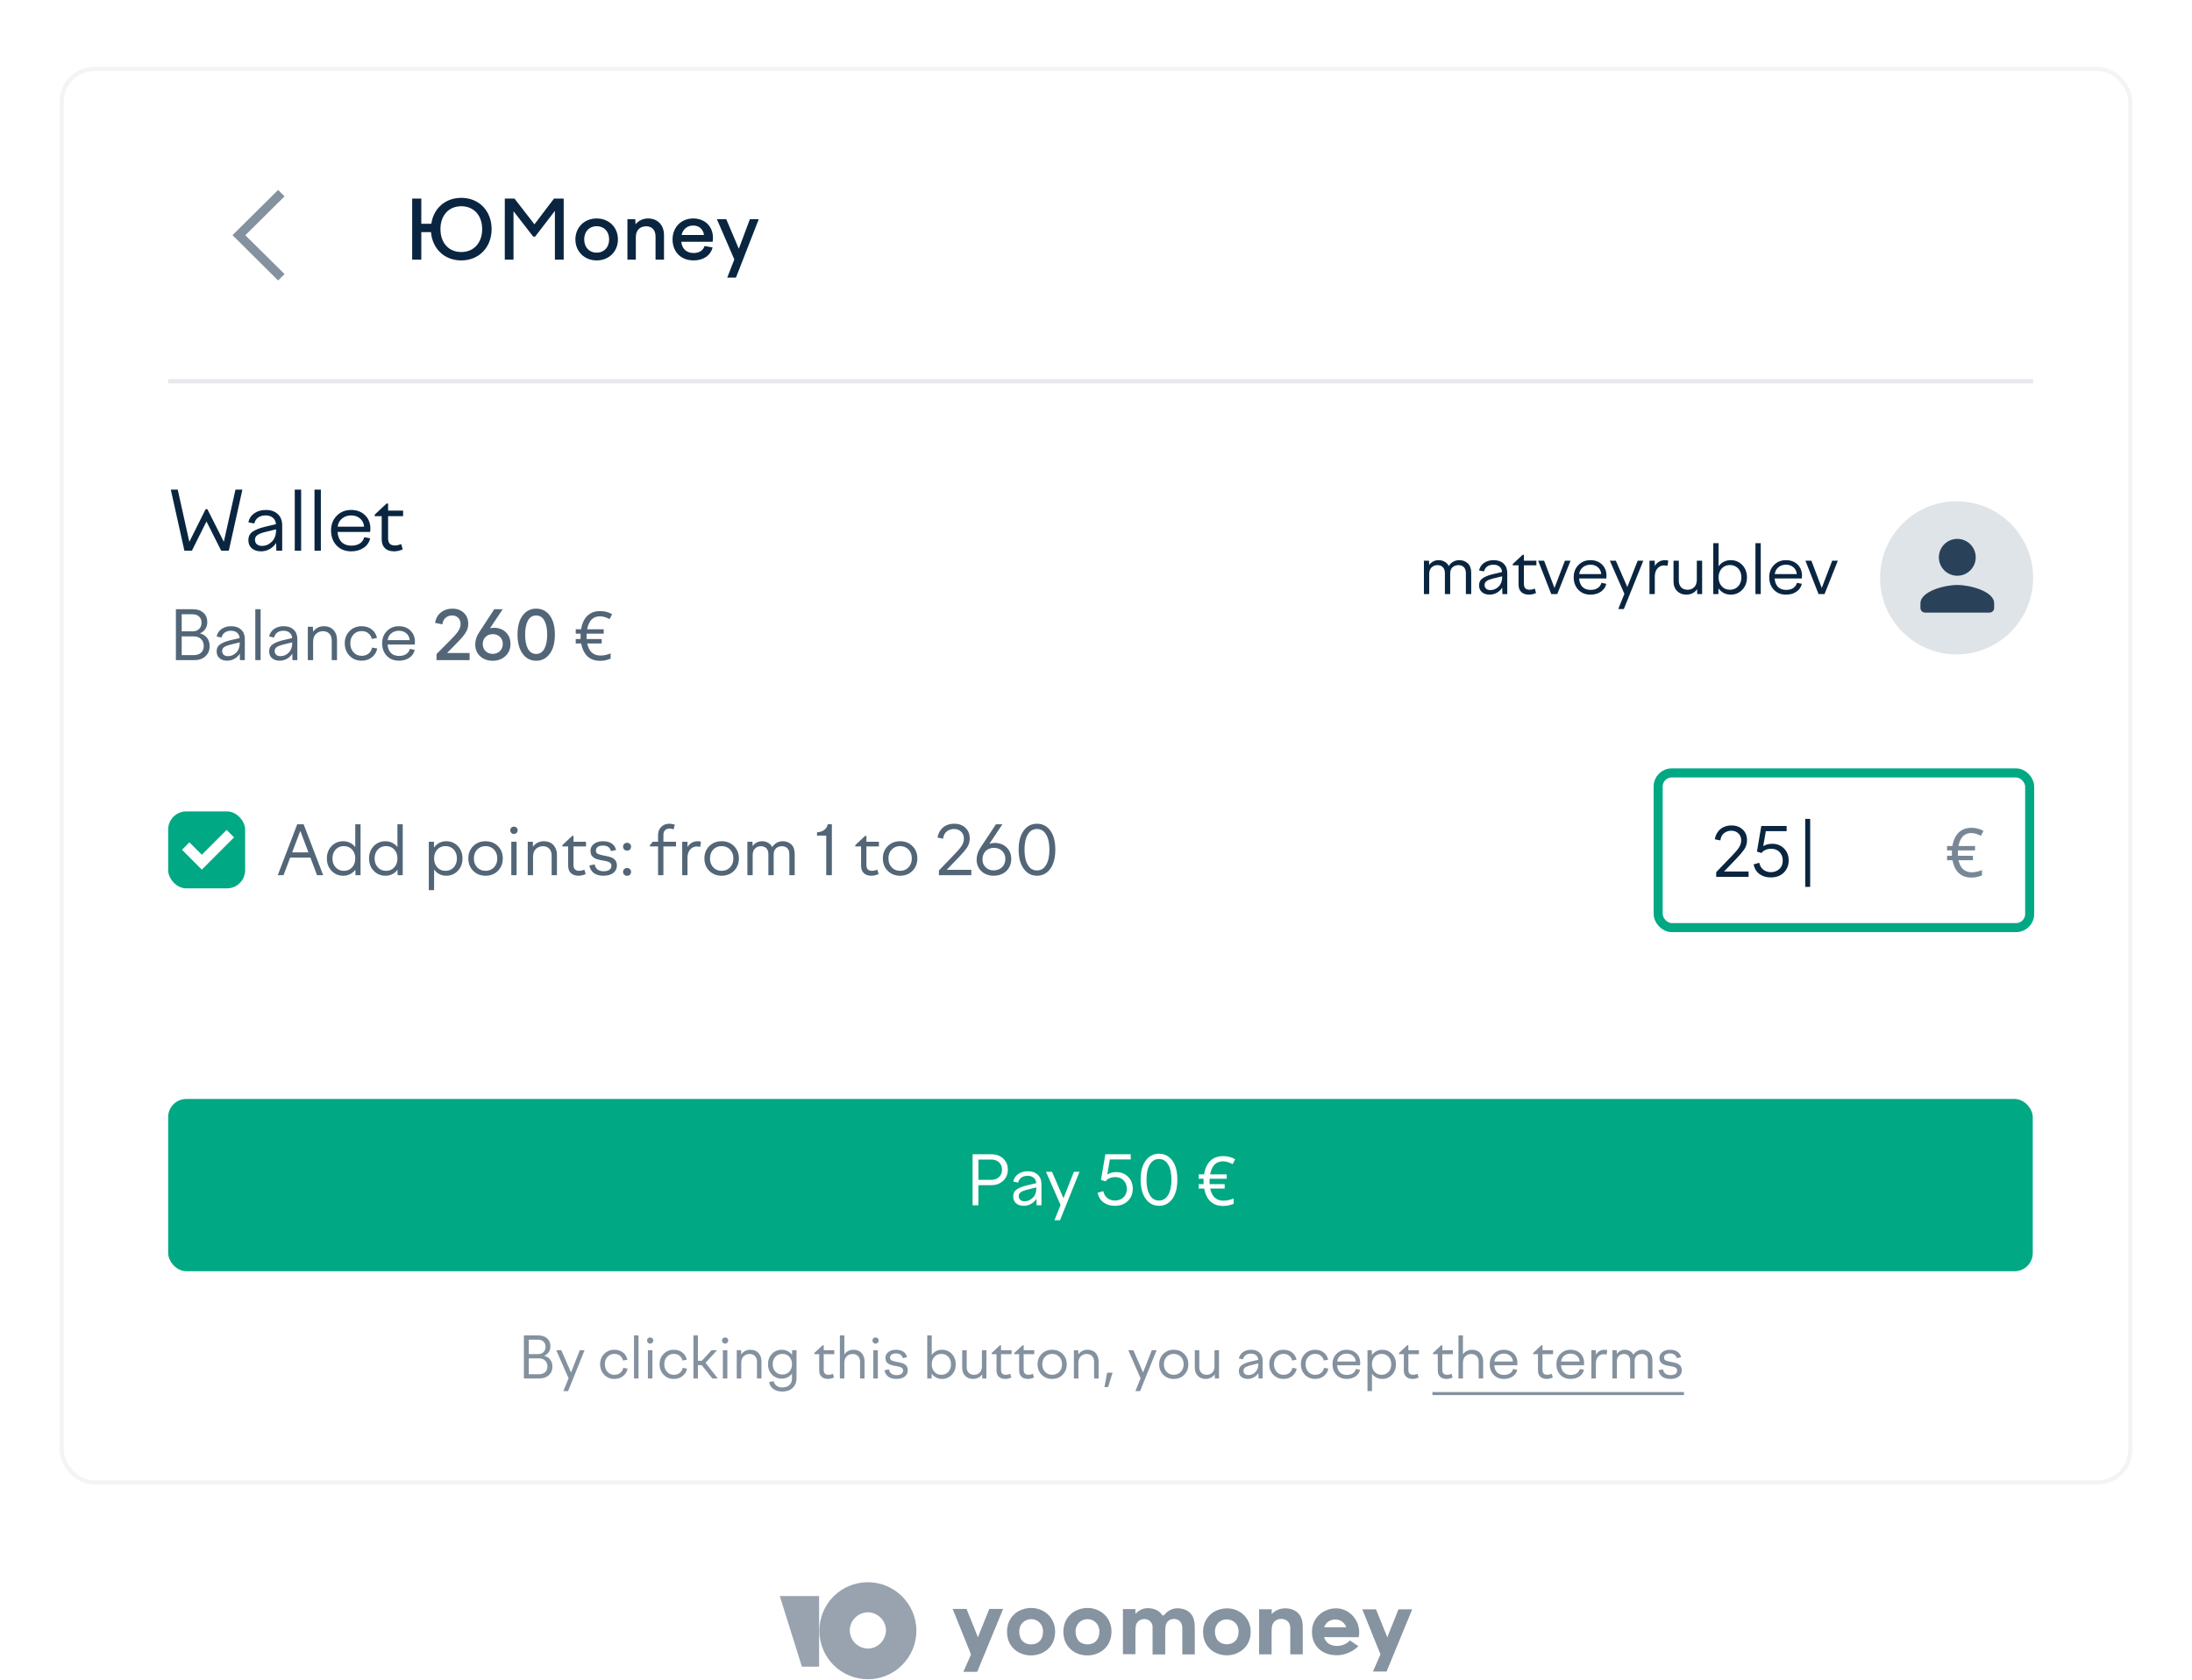 <svg width="1031" height="790" viewBox="0 0 1031 790" fill="none" xmlns="http://www.w3.org/2000/svg">
<g filter="url(#filter0_ddd_2160_1127)">
<g clip-path="url(#clip0_2160_1127)">
<rect x="28" y="21" width="975" height="666.848" rx="16.341" fill="white"/>
<rect x="79.098" y="167.906" width="877.172" height="2.129" fill="#0A2540" fill-opacity="0.1"/>
<path fill-rule="evenodd" clip-rule="evenodd" d="M115.377 100.243L133.845 118.511L130.812 121.519L109.361 100.206L130.813 78.938L133.843 81.948L115.377 100.243Z" fill="#0A2540" fill-opacity="0.5"/>
<path d="M193.865 111.74H198.157V98.787H202.717C203.369 106.567 209.002 112.085 216.973 112.085C225.366 112.085 231.23 105.838 231.23 97.369C231.23 88.861 225.366 82.653 216.973 82.653C209.385 82.653 203.905 87.673 202.871 94.84H198.157V82.998H193.865V111.74ZM226.784 97.369C226.784 103.807 222.875 108.138 216.973 108.138C211.033 108.138 207.163 103.807 207.163 97.369C207.163 90.931 211.033 86.6 216.973 86.6C222.875 86.6 226.784 90.931 226.784 97.369ZM237.427 111.74H241.528V88.938L250.802 100.895H251.683L260.996 88.785V111.74H265.135V82.998H260.574L251.377 95.108L241.988 82.998H237.427V111.74ZM280.64 92.349C274.892 92.349 270.638 96.526 270.638 102.198C270.638 107.908 274.892 112.085 280.64 112.085C286.427 112.085 290.642 107.908 290.642 102.198C290.642 96.526 286.427 92.349 280.64 92.349ZM280.64 95.99C284.127 95.99 286.503 98.481 286.503 102.198C286.503 105.915 284.127 108.444 280.64 108.444C277.153 108.444 274.777 105.915 274.777 102.198C274.777 98.481 277.153 95.99 280.64 95.99ZM295.111 111.74H299.058V101.086C299.058 97.407 301.511 96.028 303.925 96.028C306.455 96.028 308.333 97.637 308.333 100.818V111.74H312.318V100.282C312.318 95.031 308.907 92.349 304.845 92.349C302.431 92.349 300.4 93.345 298.943 95.07L298.79 92.694H295.111V111.74ZM326.259 112.085C330.858 112.085 334.154 109.786 335.188 105.992L331.394 105.302C330.705 107.333 329.057 108.598 326.259 108.598C323.078 108.598 320.817 106.835 320.434 103.309H335.188C335.265 102.696 335.342 102.044 335.342 101.47C335.342 96.066 331.509 92.349 326.029 92.349C320.396 92.349 316.333 96.526 316.333 102.198C316.333 107.946 320.127 112.085 326.259 112.085ZM326.029 95.683C328.827 95.683 330.743 97.369 331.126 100.128H320.587C321.239 97.177 323.5 95.683 326.029 95.683ZM337.187 92.694L345.388 111.625L342.054 120.171H346.154L356.885 92.694H352.708L347.496 106.605L341.594 92.694H337.187Z" fill="#0A2540"/>
<rect width="877.172" height="451" transform="translate(79.096 170.033)" fill="white"/>
<path d="M91.293 300.098H82.732V276.146H90.763C92.81 276.146 94.443 276.692 95.659 277.783C96.886 278.864 97.499 280.33 97.499 282.18C97.499 283.449 97.192 284.535 96.579 285.44C95.976 286.344 95.129 287.025 94.037 287.482C95.493 287.877 96.615 288.595 97.405 289.634C98.206 290.674 98.606 291.937 98.606 293.424C98.606 295.461 97.941 297.083 96.61 298.289C95.29 299.495 93.517 300.098 91.293 300.098ZM90.56 278.516H85.461V286.531H90.653C91.911 286.531 92.914 286.157 93.663 285.408C94.411 284.65 94.786 283.657 94.786 282.43C94.786 281.234 94.401 280.283 93.632 279.576C92.862 278.869 91.838 278.516 90.56 278.516ZM91.137 288.917H85.461V297.727H91.168C92.592 297.727 93.725 297.343 94.567 296.573C95.409 295.804 95.83 294.754 95.83 293.424C95.83 292.062 95.399 290.97 94.536 290.149C93.684 289.328 92.551 288.917 91.137 288.917ZM115.151 300.098H112.859L112.781 297.057C112.126 298.086 111.273 298.892 110.223 299.474C109.184 300.056 108.061 300.347 106.855 300.347C105.369 300.347 104.168 299.957 103.253 299.178C102.349 298.398 101.896 297.343 101.896 296.012C101.896 294.505 102.473 293.366 103.627 292.597C104.74 291.869 106.252 291.261 108.165 290.773L112.718 289.712C112.614 288.59 112.199 287.737 111.471 287.155C110.754 286.562 109.818 286.266 108.664 286.266C107.489 286.266 106.517 286.536 105.748 287.077C104.989 287.618 104.475 288.402 104.204 289.432L101.896 288.979C102.198 287.493 102.967 286.313 104.204 285.44C105.441 284.566 106.959 284.13 108.758 284.13C110.722 284.13 112.277 284.67 113.42 285.751C114.574 286.822 115.151 288.283 115.151 290.133V300.098ZM104.485 295.794C104.485 296.522 104.724 297.109 105.202 297.556C105.691 297.993 106.356 298.211 107.198 298.211C108.695 298.211 109.995 297.66 111.097 296.558C112.199 295.456 112.75 293.964 112.75 292.082V291.724L108.165 292.847C106.918 293.169 105.992 293.554 105.389 294.001C104.786 294.448 104.485 295.045 104.485 295.794ZM122.574 300.098H120.079V276.146H122.574V300.098ZM139.851 300.098H137.559L137.481 297.057C136.826 298.086 135.974 298.892 134.924 299.474C133.884 300.056 132.761 300.347 131.556 300.347C130.069 300.347 128.868 299.957 127.953 299.178C127.049 298.398 126.597 297.343 126.597 296.012C126.597 294.505 127.174 293.366 128.328 292.597C129.44 291.869 130.953 291.261 132.865 290.773L137.419 289.712C137.315 288.59 136.899 287.737 136.171 287.155C135.454 286.562 134.518 286.266 133.364 286.266C132.19 286.266 131.218 286.536 130.448 287.077C129.69 287.618 129.175 288.402 128.905 289.432L126.597 288.979C126.898 287.493 127.668 286.313 128.905 285.44C130.142 284.566 131.66 284.13 133.458 284.13C135.423 284.13 136.977 284.67 138.121 285.751C139.274 286.822 139.851 288.283 139.851 290.133V300.098ZM129.185 295.794C129.185 296.522 129.424 297.109 129.903 297.556C130.391 297.993 131.057 298.211 131.899 298.211C133.396 298.211 134.695 297.66 135.797 296.558C136.899 295.456 137.45 293.964 137.45 292.082V291.724L132.865 292.847C131.618 293.169 130.693 293.554 130.09 294.001C129.487 294.448 129.185 295.045 129.185 295.794ZM147.274 300.098H144.779V284.379H147.18L147.243 286.749C147.794 285.939 148.501 285.299 149.364 284.831C150.237 284.364 151.23 284.13 152.342 284.13C153.517 284.13 154.561 284.369 155.476 284.847C156.391 285.325 157.124 286.069 157.675 287.077C158.236 288.075 158.517 289.276 158.517 290.679V300.098H156.022V290.897C156.022 289.473 155.643 288.382 154.884 287.623C154.125 286.853 153.122 286.469 151.874 286.469C150.658 286.469 149.592 286.879 148.677 287.701C147.742 288.543 147.274 289.79 147.274 291.443V300.098ZM166.298 287.997C165.28 289.047 164.77 290.43 164.77 292.145C164.77 293.86 165.269 295.274 166.267 296.386C167.244 297.499 168.513 298.055 170.072 298.055C171.392 298.055 172.484 297.707 173.347 297.01C174.21 296.303 174.766 295.362 175.015 294.188L177.417 294.609C177.136 296.241 176.325 297.603 174.984 298.694C173.664 299.796 172.026 300.347 170.072 300.347C167.785 300.347 165.893 299.573 164.396 298.024C162.899 296.464 162.15 294.505 162.15 292.145C162.15 289.837 162.904 287.924 164.412 286.406C165.919 284.889 167.806 284.13 170.072 284.13C171.964 284.13 173.549 284.629 174.828 285.627C176.117 286.625 176.949 287.966 177.323 289.65L174.89 290.102C174.61 288.979 174.048 288.085 173.206 287.42C172.375 286.755 171.34 286.422 170.103 286.422C168.544 286.422 167.276 286.947 166.298 287.997ZM179.74 292.145C179.74 289.827 180.483 287.914 181.97 286.406C183.457 284.889 185.333 284.13 187.599 284.13C189.845 284.13 191.664 284.811 193.057 286.172C194.461 287.545 195.162 289.312 195.162 291.474C195.162 291.485 195.131 291.911 195.069 292.753H182.297C182.433 294.51 182.968 295.846 183.904 296.761C184.85 297.665 186.102 298.117 187.662 298.117C189.044 298.117 190.172 297.826 191.046 297.244C191.919 296.651 192.496 295.835 192.776 294.796L195.069 295.248C194.736 296.787 193.894 298.024 192.543 298.959C191.191 299.885 189.564 300.347 187.662 300.347C185.271 300.347 183.353 299.583 181.908 298.055C180.463 296.516 179.74 294.546 179.74 292.145ZM191.139 287.498C190.193 286.677 189.013 286.266 187.599 286.266C186.185 286.266 184.99 286.682 184.013 287.514C183.036 288.335 182.485 289.39 182.36 290.679H192.683C192.6 289.38 192.085 288.319 191.139 287.498ZM210.273 296.745H220.876V300.098H205.329V297.228L211.224 291.287C213.282 289.26 214.696 287.675 215.465 286.531C216.245 285.388 216.635 284.244 216.635 283.101C216.635 281.895 216.266 280.923 215.528 280.185C214.8 279.446 213.828 279.077 212.612 279.077C211.489 279.077 210.496 279.431 209.633 280.138C208.781 280.834 208.261 281.869 208.074 283.241L204.628 282.57C205.002 280.418 205.932 278.765 207.419 277.612C208.906 276.447 210.688 275.865 212.768 275.865C214.982 275.865 216.78 276.525 218.163 277.845C219.546 279.166 220.237 280.886 220.237 283.007C220.237 283.818 220.123 284.582 219.894 285.299C219.676 286.017 219.286 286.781 218.724 287.592C218.173 288.402 217.55 289.198 216.853 289.977C216.157 290.757 215.221 291.734 214.046 292.909L210.273 296.745ZM231.729 300.378C229.359 300.378 227.4 299.677 225.851 298.273C224.302 296.859 223.527 294.999 223.527 292.691C223.527 290.705 224.156 288.787 225.414 286.937L232.462 276.146H236.454L230.482 285.081C231.054 284.935 231.672 284.863 232.338 284.863C234.583 284.863 236.439 285.564 237.905 286.968C239.37 288.361 240.103 290.18 240.103 292.426C240.103 294.796 239.308 296.714 237.717 298.18C236.137 299.645 234.141 300.378 231.729 300.378ZM231.729 297.135C233.123 297.135 234.261 296.698 235.145 295.825C236.039 294.941 236.486 293.798 236.486 292.394C236.486 291.064 236.033 289.977 235.129 289.135C234.235 288.293 233.112 287.872 231.761 287.872C230.43 287.872 229.344 288.262 228.502 289.042C227.545 289.936 227.067 291.09 227.067 292.504C227.067 293.855 227.504 294.967 228.377 295.841C229.26 296.703 230.378 297.135 231.729 297.135ZM260.983 288.059C260.983 291.895 260.183 294.905 258.582 297.088C256.96 299.282 254.829 300.378 252.188 300.378C249.548 300.378 247.432 299.282 245.842 297.088C244.22 294.915 243.409 291.906 243.409 288.059C243.409 284.234 244.22 281.24 245.842 279.077C247.432 276.936 249.548 275.865 252.188 275.865C254.829 275.865 256.96 276.936 258.582 279.077C260.183 281.26 260.983 284.254 260.983 288.059ZM252.188 297.166C253.883 297.166 255.167 296.355 256.04 294.733C256.924 293.112 257.366 290.887 257.366 288.059C257.366 285.284 256.924 283.095 256.04 281.494C255.167 279.883 253.883 279.077 252.188 279.077C250.484 279.077 249.189 279.878 248.306 281.479C247.432 283.08 246.996 285.273 246.996 288.059C246.996 290.887 247.432 293.112 248.306 294.733C249.189 296.355 250.484 297.166 252.188 297.166ZM282.194 277.008C283.259 277.008 284.26 277.125 285.196 277.359C286.133 277.593 287.038 277.966 287.911 278.477L286.729 280.776C286.133 280.457 285.431 280.159 284.622 279.882C283.834 279.605 283.025 279.467 282.194 279.467C281.407 279.467 280.683 279.595 280.023 279.85C279.363 280.084 278.777 280.457 278.266 280.968C277.777 281.479 277.351 282.118 276.989 282.884C276.627 283.651 276.35 284.545 276.159 285.567H283.951V287.643H275.935C275.914 287.856 275.903 288.058 275.903 288.249C275.903 288.441 275.903 288.643 275.903 288.856C275.903 289.048 275.903 289.261 275.903 289.495C275.903 289.708 275.914 289.931 275.935 290.166H282.993V292.241H276.19C276.446 293.434 276.84 294.456 277.372 295.307C277.904 296.159 278.596 296.808 279.448 297.255C280.3 297.702 281.3 297.926 282.45 297.926C283.28 297.926 284.111 297.83 284.941 297.639C285.793 297.426 286.548 297.181 287.208 296.904V299.395C286.548 299.672 285.814 299.906 285.005 300.098C284.217 300.311 283.312 300.417 282.29 300.417C280.566 300.417 279.097 300.087 277.883 299.427C276.67 298.767 275.69 297.83 274.945 296.617C274.2 295.382 273.668 293.923 273.348 292.241H270.793V290.166H273.093C273.071 289.91 273.061 289.697 273.061 289.527C273.061 289.357 273.061 289.133 273.061 288.856C273.061 288.622 273.061 288.398 273.061 288.186C273.082 287.951 273.093 287.77 273.093 287.643H270.793V285.567H273.316C273.593 283.821 274.104 282.309 274.849 281.032C275.594 279.754 276.584 278.764 277.819 278.062C279.054 277.359 280.512 277.008 282.194 277.008Z" fill="#0A2540" fill-opacity="0.7"/>
<path d="M89.053 244.442L96.725 229.079H97.53L105.277 244.405L110.76 219.873H114.016L107.616 248.615H104.042L97.118 234.862L90.251 248.615H86.733L80.333 219.873H83.589L89.053 244.442ZM132.728 248.615H129.977L129.884 244.966C129.098 246.201 128.075 247.168 126.815 247.867C125.568 248.565 124.22 248.915 122.773 248.915C120.989 248.915 119.548 248.447 118.451 247.511C117.365 246.576 116.823 245.309 116.823 243.713C116.823 241.904 117.515 240.538 118.9 239.615C120.235 238.741 122.05 238.012 124.345 237.425L129.809 236.153C129.684 234.805 129.185 233.783 128.312 233.084C127.451 232.373 126.329 232.017 124.944 232.017C123.534 232.017 122.368 232.342 121.445 232.99C120.534 233.639 119.916 234.581 119.592 235.816L116.823 235.273C117.184 233.489 118.108 232.073 119.592 231.026C121.077 229.978 122.898 229.454 125.056 229.454C127.414 229.454 129.279 230.102 130.651 231.4C132.036 232.685 132.728 234.437 132.728 236.658V248.615ZM119.929 243.451C119.929 244.324 120.216 245.029 120.79 245.565C121.376 246.089 122.174 246.351 123.185 246.351C124.981 246.351 126.541 245.69 127.863 244.368C129.185 243.045 129.847 241.255 129.847 238.997V238.567L124.345 239.914C122.848 240.301 121.738 240.762 121.014 241.299C120.291 241.835 119.929 242.552 119.929 243.451ZM141.635 248.615H138.641V219.873H141.635V248.615ZM150.917 248.615H147.923V219.873H150.917V248.615ZM155.707 239.072C155.707 236.29 156.599 233.995 158.383 232.186C160.167 230.364 162.419 229.454 165.138 229.454C167.833 229.454 170.016 230.271 171.688 231.905C173.372 233.552 174.214 235.672 174.214 238.267C174.214 238.28 174.176 238.791 174.101 239.802H158.776C158.938 241.91 159.581 243.513 160.703 244.611C161.839 245.696 163.342 246.239 165.213 246.239C166.872 246.239 168.226 245.889 169.274 245.191C170.322 244.48 171.014 243.501 171.351 242.253L174.101 242.796C173.702 244.642 172.692 246.126 171.07 247.249C169.448 248.359 167.496 248.915 165.213 248.915C162.344 248.915 160.042 247.998 158.308 246.164C156.574 244.318 155.707 241.954 155.707 239.072ZM169.386 233.496C168.251 232.51 166.835 232.017 165.138 232.017C163.442 232.017 162.007 232.516 160.834 233.514C159.662 234.5 159 235.766 158.851 237.313H171.238C171.139 235.754 170.521 234.481 169.386 233.496ZM176.253 232.373V231.643L181.848 226.422H182.541V229.753H189.595V232.373H182.541V242.796C182.541 243.956 182.809 244.81 183.345 245.359C183.894 245.896 184.724 246.164 185.834 246.164C186.62 246.164 187.581 245.946 188.716 245.509L189.408 247.998C187.986 248.609 186.645 248.915 185.385 248.915C183.526 248.915 182.085 248.422 181.062 247.436C180.039 246.451 179.528 245.066 179.528 243.282V232.373H176.253Z" fill="#0A2540"/>
<circle cx="700.79" cy="263.712" r="39.388" stroke="white" stroke-opacity="0.3" stroke-width="2.129"/>
<g clip-path="url(#clip1_2160_1127)">
<path d="M672.225 269.031H669.73V253.313H672.131L672.194 255.356C672.672 254.649 673.29 254.092 674.049 253.687C674.818 253.271 675.676 253.063 676.622 253.063C677.683 253.063 678.634 253.302 679.476 253.781C680.328 254.259 680.978 254.945 681.425 255.839C681.934 254.987 682.621 254.311 683.483 253.812C684.346 253.313 685.329 253.063 686.431 253.063C687.959 253.063 689.279 253.562 690.391 254.56C691.452 255.589 691.982 257.092 691.982 259.067V269.031H689.471V259.192C689.471 257.955 689.154 257.014 688.52 256.369C687.896 255.725 687.049 255.402 685.978 255.402C684.856 255.402 683.925 255.74 683.187 256.416C682.459 257.092 682.096 258.048 682.096 259.285V269.031H679.601V259.192C679.601 257.955 679.283 257.014 678.649 256.369C678.026 255.725 677.184 255.402 676.123 255.402C675 255.402 674.07 255.766 673.332 256.494C672.594 257.211 672.225 258.22 672.225 259.519V269.031ZM708.932 269.031H706.64L706.562 265.99C705.907 267.02 705.055 267.825 704.005 268.408C702.965 268.99 701.842 269.281 700.636 269.281C699.15 269.281 697.949 268.891 697.034 268.111C696.13 267.332 695.678 266.276 695.678 264.946C695.678 263.438 696.255 262.3 697.409 261.531C698.521 260.803 700.033 260.195 701.946 259.706L706.5 258.646C706.396 257.523 705.98 256.671 705.252 256.088C704.535 255.496 703.599 255.2 702.445 255.2C701.271 255.2 700.299 255.47 699.529 256.011C698.77 256.551 698.256 257.336 697.986 258.365L695.678 257.913C695.979 256.426 696.748 255.246 697.986 254.373C699.223 253.5 700.74 253.063 702.539 253.063C704.504 253.063 706.058 253.604 707.201 254.685C708.355 255.756 708.932 257.216 708.932 259.067V269.031ZM698.266 264.727C698.266 265.455 698.505 266.042 698.984 266.489C699.472 266.926 700.137 267.144 700.979 267.144C702.476 267.144 703.776 266.593 704.878 265.491C705.98 264.39 706.531 262.898 706.531 261.016V260.657L701.946 261.78C700.699 262.102 699.774 262.487 699.171 262.934C698.568 263.381 698.266 263.979 698.266 264.727ZM711.521 255.496V254.888L716.183 250.537H716.76V253.313H722.639V255.496H716.76V264.182C716.76 265.148 716.984 265.861 717.431 266.318C717.888 266.765 718.58 266.988 719.505 266.988C720.16 266.988 720.96 266.807 721.906 266.443L722.483 268.517C721.298 269.026 720.181 269.281 719.131 269.281C717.582 269.281 716.381 268.87 715.528 268.049C714.676 267.228 714.25 266.074 714.25 264.587V255.496H711.521ZM732.448 269.031H729.641L723.466 253.313H726.257L731.138 266.131L736.05 253.313H738.701L732.448 269.031ZM740.182 261.078C740.182 258.76 740.925 256.847 742.412 255.34C743.899 253.822 745.775 253.063 748.041 253.063C750.287 253.063 752.106 253.744 753.499 255.106C754.902 256.478 755.604 258.246 755.604 260.408C755.604 260.418 755.573 260.845 755.511 261.687H742.739C742.875 263.444 743.41 264.779 744.346 265.694C745.292 266.599 746.544 267.051 748.104 267.051C749.486 267.051 750.614 266.76 751.487 266.178C752.361 265.585 752.938 264.769 753.218 263.729L755.511 264.182C755.178 265.72 754.336 266.957 752.984 267.893C751.633 268.818 750.006 269.281 748.104 269.281C745.713 269.281 743.795 268.517 742.35 266.988C740.905 265.45 740.182 263.48 740.182 261.078ZM751.581 256.432C750.635 255.61 749.455 255.2 748.041 255.2C746.627 255.2 745.432 255.615 744.455 256.447C743.478 257.268 742.927 258.324 742.802 259.613H753.125C753.042 258.313 752.527 257.253 751.581 256.432ZM764.025 268.907L757.179 253.313H760.002L765.397 265.71L770.278 253.313H772.929L763.76 276.064H761.14L764.025 268.907ZM778.324 269.031H775.829V253.313H778.293L778.355 255.808C778.813 254.966 779.452 254.3 780.273 253.812C781.105 253.313 782.051 253.063 783.111 253.063C783.642 253.063 784.161 253.136 784.671 253.282L784.297 255.745C783.787 255.6 783.252 255.527 782.69 255.527C781.453 255.527 780.414 256 779.572 256.946C778.74 257.892 778.324 259.197 778.324 260.86V269.031ZM787.135 253.313H789.63V262.747C789.63 264.067 790.004 265.107 790.752 265.866C791.501 266.614 792.499 266.988 793.746 266.988C794.318 266.988 794.854 266.9 795.353 266.723C795.862 266.536 796.325 266.261 796.74 265.897C797.156 265.533 797.484 265.044 797.723 264.431C797.972 263.807 798.097 263.095 798.097 262.295V253.313H800.592V269.031H798.284L798.222 266.739C797.66 267.56 796.938 268.189 796.054 268.626C795.181 269.062 794.209 269.281 793.138 269.281C791.392 269.281 789.968 268.73 788.866 267.628C787.712 266.505 787.135 264.951 787.135 262.965V253.313ZM808.233 269.031H805.832V245.079H808.326V255.933C808.992 255.018 809.813 254.311 810.79 253.812C811.768 253.313 812.849 253.063 814.034 253.063C816.217 253.063 818.036 253.827 819.492 255.356C820.947 256.884 821.675 258.812 821.675 261.141C821.675 263.49 820.947 265.434 819.492 266.973C818.036 268.511 816.217 269.281 814.034 269.281C812.849 269.281 811.762 269.026 810.775 268.517C809.787 267.997 808.961 267.274 808.295 266.349L808.233 269.031ZM813.691 255.356C812.1 255.356 810.811 255.891 809.823 256.962C808.825 258.074 808.326 259.467 808.326 261.141C808.326 262.835 808.825 264.239 809.823 265.351C810.801 266.443 812.09 266.988 813.691 266.988C815.24 266.988 816.529 266.443 817.558 265.351C818.556 264.239 819.055 262.835 819.055 261.141C819.055 259.467 818.556 258.074 817.558 256.962C816.518 255.891 815.229 255.356 813.691 255.356ZM828.162 269.031H825.667V245.079H828.162V269.031ZM832.154 261.078C832.154 258.76 832.897 256.847 834.384 255.34C835.87 253.822 837.747 253.063 840.013 253.063C842.258 253.063 844.078 253.744 845.471 255.106C846.874 256.478 847.576 258.246 847.576 260.408C847.576 260.418 847.545 260.845 847.482 261.687H834.711C834.846 263.444 835.382 264.779 836.317 265.694C837.263 266.599 838.516 267.051 840.075 267.051C841.458 267.051 842.586 266.76 843.459 266.178C844.332 265.585 844.909 264.769 845.19 263.729L847.482 264.182C847.15 265.72 846.308 266.957 844.956 267.893C843.605 268.818 841.978 269.281 840.075 269.281C837.684 269.281 835.766 268.517 834.321 266.988C832.876 265.45 832.154 263.48 832.154 261.078ZM843.553 256.432C842.607 255.61 841.427 255.2 840.013 255.2C838.599 255.2 837.404 255.615 836.426 256.447C835.449 257.268 834.898 258.324 834.773 259.613H845.096C845.013 258.313 844.499 257.253 843.553 256.432ZM858.164 269.031H855.357L849.182 253.313H851.973L856.854 266.131L861.766 253.313H864.417L858.164 269.031Z" fill="#0A2540"/>
<circle cx="920.274" cy="261.387" r="36" fill="#DFE4E9"/>
<path d="M920.607 260.39C925.396 260.39 929.274 256.512 929.274 251.723C929.274 246.935 925.396 243.057 920.607 243.057C915.819 243.057 911.941 246.935 911.941 251.723C911.941 256.512 915.819 260.39 920.607 260.39ZM920.607 264.723C914.822 264.723 903.274 267.627 903.274 273.39V275.557C903.274 276.748 904.249 277.723 905.441 277.723H935.774C936.966 277.723 937.941 276.748 937.941 275.557V273.39C937.941 267.627 926.392 264.723 920.607 264.723Z" fill="#0A2540" fill-opacity="0.85"/>
</g>
<path d="M133.359 401.232H130.646L139.8 377.277H142.81L152.012 401.232H149.127L146.008 392.967H136.479L133.359 401.232ZM141.251 380.381L137.414 390.503H145.072L141.251 380.381ZM169.588 377.277V401.232H167.186L167.124 398.675C166.459 399.569 165.637 400.26 164.66 400.749C163.693 401.238 162.633 401.482 161.478 401.482C159.253 401.482 157.408 400.718 155.942 399.189C154.476 397.651 153.743 395.701 153.743 393.341C153.743 391.012 154.476 389.083 155.942 387.555C157.408 386.027 159.253 385.262 161.478 385.262C162.612 385.262 163.662 385.507 164.629 385.995C165.606 386.474 166.427 387.144 167.093 388.007V377.277H169.588ZM161.728 387.555C160.158 387.555 158.879 388.09 157.891 389.161C156.873 390.243 156.363 391.636 156.363 393.341C156.363 395.067 156.873 396.471 157.891 397.552C158.869 398.644 160.148 399.189 161.728 399.189C163.319 399.189 164.608 398.649 165.596 397.567C166.594 396.476 167.093 395.067 167.093 393.341C167.093 391.625 166.594 390.232 165.596 389.161C164.608 388.09 163.319 387.555 161.728 387.555ZM189.426 377.277V401.232H187.024L186.962 398.675C186.296 399.569 185.475 400.26 184.498 400.749C183.531 401.238 182.47 401.482 181.316 401.482C179.091 401.482 177.246 400.718 175.78 399.189C174.314 397.651 173.581 395.701 173.581 393.341C173.581 391.012 174.314 389.083 175.78 387.555C177.246 386.027 179.091 385.262 181.316 385.262C182.449 385.262 183.5 385.507 184.467 385.995C185.444 386.474 186.265 387.144 186.931 388.007V377.277H189.426ZM181.566 387.555C179.996 387.555 178.717 388.09 177.729 389.161C176.71 390.243 176.201 391.636 176.201 393.341C176.201 395.067 176.71 396.471 177.729 397.552C178.707 398.644 179.985 399.189 181.566 399.189C183.156 399.189 184.446 398.649 185.433 397.567C186.432 396.476 186.931 395.067 186.931 393.341C186.931 391.625 186.432 390.232 185.433 389.161C184.446 388.09 183.156 387.555 181.566 387.555ZM201.684 408.266V385.512H204.086L204.148 388.226C204.814 387.29 205.635 386.562 206.612 386.042C207.6 385.522 208.692 385.262 209.888 385.262C212.071 385.262 213.89 386.027 215.346 387.555C216.802 389.083 217.529 391.012 217.529 393.341C217.529 395.691 216.802 397.635 215.346 399.174C213.89 400.713 212.071 401.482 209.888 401.482C208.702 401.482 207.621 401.232 206.644 400.733C205.666 400.224 204.845 399.506 204.179 398.581V408.266H201.684ZM209.544 387.555C207.954 387.555 206.664 388.09 205.677 389.161C204.679 390.274 204.179 391.667 204.179 393.341C204.179 395.036 204.679 396.439 205.677 397.552C206.654 398.644 207.943 399.189 209.544 399.189C211.094 399.189 212.383 398.644 213.412 397.552C214.41 396.439 214.909 395.036 214.909 393.341C214.909 391.667 214.41 390.274 213.412 389.161C212.372 388.09 211.083 387.555 209.544 387.555ZM222.567 387.555C224.095 386.027 226.034 385.262 228.384 385.262C230.734 385.262 232.673 386.027 234.201 387.555C235.73 389.083 236.494 391.012 236.494 393.341C236.494 395.701 235.73 397.651 234.201 399.189C232.673 400.718 230.734 401.482 228.384 401.482C226.034 401.482 224.095 400.718 222.567 399.189C221.038 397.651 220.274 395.701 220.274 393.341C220.274 391.012 221.038 389.083 222.567 387.555ZM228.384 387.555C226.804 387.555 225.494 388.09 224.454 389.161C223.414 390.232 222.894 391.625 222.894 393.341C222.894 395.077 223.414 396.481 224.454 397.552C225.483 398.644 226.793 399.189 228.384 399.189C229.964 399.189 231.285 398.644 232.345 397.552C233.375 396.46 233.889 395.057 233.889 393.341C233.889 391.646 233.375 390.253 232.345 389.161C231.274 388.09 229.954 387.555 228.384 387.555ZM243.481 380.116C243.481 380.605 243.309 381.015 242.966 381.348C242.633 381.681 242.223 381.847 241.734 381.847C241.245 381.847 240.835 381.681 240.502 381.348C240.169 381.015 240.003 380.605 240.003 380.116C240.003 379.606 240.164 379.196 240.486 378.884C240.819 378.561 241.235 378.4 241.734 378.4C242.233 378.4 242.649 378.561 242.982 378.884C243.314 379.196 243.481 379.606 243.481 380.116ZM242.982 401.232H240.486V385.512H242.982V401.232ZM250.717 401.232H248.222V385.512H250.624L250.686 387.882C251.237 387.072 251.944 386.432 252.807 385.964C253.68 385.496 254.673 385.262 255.786 385.262C256.961 385.262 258.005 385.502 258.92 385.98C259.835 386.458 260.568 387.201 261.119 388.21C261.681 389.208 261.962 390.409 261.962 391.813V401.232H259.466V392.031C259.466 390.607 259.087 389.515 258.328 388.756C257.569 387.986 256.565 387.602 255.318 387.602C254.101 387.602 253.036 388.012 252.121 388.834C251.185 389.676 250.717 390.924 250.717 392.577V401.232ZM264.504 387.695V387.087L269.167 382.736H269.744V385.512H275.623V387.695H269.744V396.382C269.744 397.349 269.967 398.061 270.414 398.519C270.872 398.966 271.563 399.189 272.489 399.189C273.144 399.189 273.944 399.007 274.89 398.644L275.467 400.718C274.282 401.227 273.164 401.482 272.114 401.482C270.565 401.482 269.364 401.071 268.512 400.25C267.659 399.429 267.233 398.274 267.233 396.788V387.695H264.504ZM283.811 401.482C281.919 401.482 280.411 401.061 279.288 400.219C278.176 399.366 277.479 398.181 277.199 396.663L279.709 396.148C279.855 397.146 280.287 397.937 281.004 398.519C281.721 399.091 282.699 399.377 283.936 399.377C285.038 399.377 285.917 399.158 286.572 398.722C287.237 398.285 287.57 397.651 287.57 396.819C287.57 396.611 287.549 396.419 287.507 396.242C287.466 396.055 287.388 395.893 287.273 395.758C287.159 395.613 287.05 395.488 286.946 395.384C286.852 395.28 286.696 395.181 286.478 395.088C286.27 394.994 286.099 394.921 285.963 394.869C285.839 394.817 285.631 394.76 285.34 394.698C285.059 394.625 284.846 394.573 284.7 394.542C284.565 394.511 284.326 394.464 283.983 394.402C283.64 394.339 283.4 394.298 283.265 394.277C282.86 394.194 282.558 394.136 282.361 394.105C282.174 394.064 281.888 393.996 281.503 393.902C281.129 393.809 280.843 393.726 280.645 393.653C280.448 393.57 280.193 393.461 279.881 393.325C279.569 393.18 279.325 393.034 279.148 392.889C278.982 392.743 278.795 392.566 278.587 392.358C278.379 392.14 278.217 391.906 278.103 391.657C277.999 391.407 277.911 391.121 277.838 390.799C277.765 390.466 277.729 390.113 277.729 389.738C277.729 388.439 278.269 387.368 279.351 386.526C280.432 385.684 281.851 385.262 283.608 385.262C285.324 385.262 286.712 385.632 287.772 386.37C288.833 387.098 289.488 388.111 289.738 389.411L287.32 389.894C286.925 388.168 285.677 387.305 283.577 387.305C282.517 387.305 281.701 387.519 281.129 387.945C280.567 388.371 280.287 388.938 280.287 389.645C280.287 390.487 280.682 391.048 281.472 391.329C282.293 391.62 283.208 391.854 284.217 392.031C284.664 392.114 284.976 392.177 285.152 392.218C285.34 392.249 285.641 392.317 286.057 392.421C286.483 392.514 286.795 392.598 286.993 392.67C287.19 392.743 287.461 392.852 287.804 392.998C288.157 393.143 288.422 393.289 288.599 393.435C288.776 393.58 288.979 393.767 289.207 393.996C289.446 394.225 289.623 394.464 289.738 394.713C289.852 394.963 289.951 395.259 290.034 395.602C290.117 395.935 290.159 396.299 290.159 396.694C290.159 398.108 289.602 399.262 288.49 400.156C287.388 401.04 285.828 401.482 283.811 401.482ZM294.931 401.513C294.39 401.513 293.943 401.347 293.59 401.014C293.236 400.671 293.059 400.224 293.059 399.673C293.059 399.143 293.236 398.706 293.59 398.363C293.954 398.02 294.401 397.848 294.931 397.848C295.492 397.848 295.945 398.02 296.288 398.363C296.641 398.706 296.818 399.143 296.818 399.673C296.818 400.234 296.641 400.681 296.288 401.014C295.945 401.347 295.492 401.513 294.931 401.513ZM294.931 389.676C294.39 389.676 293.943 389.504 293.59 389.161C293.236 388.818 293.059 388.371 293.059 387.82C293.059 387.29 293.236 386.853 293.59 386.51C293.954 386.167 294.401 385.995 294.931 385.995C295.492 385.995 295.945 386.167 296.288 386.51C296.641 386.853 296.818 387.29 296.818 387.82C296.818 388.382 296.641 388.834 296.288 389.177C295.945 389.51 295.492 389.676 294.931 389.676ZM317.95 385.512V387.695H312.039V401.232H309.513V387.695H305.708V387.087L307.049 385.512H309.513V382.393C309.513 380.771 310.022 379.471 311.041 378.494C312.019 377.517 313.277 377.028 314.815 377.028C315.751 377.028 316.604 377.184 317.373 377.496L316.827 379.679C316.099 379.419 315.481 379.289 314.971 379.289C314.036 379.289 313.313 379.549 312.804 380.069C312.294 380.579 312.039 381.343 312.039 382.362V385.512H317.95ZM323.362 401.232H320.867V385.512H323.331L323.393 388.007C323.851 387.165 324.49 386.5 325.311 386.011C326.143 385.512 327.089 385.262 328.15 385.262C328.68 385.262 329.2 385.335 329.709 385.481L329.335 387.945C328.826 387.799 328.29 387.727 327.729 387.727C326.491 387.727 325.452 388.2 324.61 389.146C323.778 390.092 323.362 391.397 323.362 393.06V401.232ZM333.608 387.555C335.137 386.027 337.076 385.262 339.425 385.262C341.775 385.262 343.714 386.027 345.243 387.555C346.771 389.083 347.535 391.012 347.535 393.341C347.535 395.701 346.771 397.651 345.243 399.189C343.714 400.718 341.775 401.482 339.425 401.482C337.076 401.482 335.137 400.718 333.608 399.189C332.08 397.651 331.316 395.701 331.316 393.341C331.316 391.012 332.08 389.083 333.608 387.555ZM339.425 387.555C337.845 387.555 336.535 388.09 335.495 389.161C334.456 390.232 333.936 391.625 333.936 393.341C333.936 395.077 334.456 396.481 335.495 397.552C336.525 398.644 337.835 399.189 339.425 399.189C341.006 399.189 342.326 398.644 343.387 397.552C344.416 396.46 344.931 395.057 344.931 393.341C344.931 391.646 344.416 390.253 343.387 389.161C342.316 388.09 340.995 387.555 339.425 387.555ZM354.023 401.232H351.528V385.512H353.929L353.992 387.555C354.47 386.848 355.089 386.292 355.848 385.886C356.617 385.47 357.475 385.262 358.421 385.262C359.482 385.262 360.433 385.502 361.275 385.98C362.128 386.458 362.777 387.144 363.224 388.038C363.734 387.186 364.42 386.51 365.283 386.011C366.146 385.512 367.129 385.262 368.231 385.262C369.759 385.262 371.08 385.761 372.192 386.76C373.253 387.789 373.783 389.291 373.783 391.267V401.232H371.272V391.392C371.272 390.154 370.955 389.213 370.321 388.569C369.697 387.924 368.849 387.602 367.778 387.602C366.656 387.602 365.725 387.94 364.987 388.615C364.259 389.291 363.895 390.248 363.895 391.485V401.232H361.4V391.392C361.4 390.154 361.083 389.213 360.448 388.569C359.825 387.924 358.982 387.602 357.922 387.602C356.799 387.602 355.869 387.966 355.13 388.693C354.392 389.411 354.023 390.419 354.023 391.719V401.232ZM391.266 401.232H388.614V382.611H384.279V381.052C385.651 380.968 386.779 380.605 387.663 379.96C388.557 379.305 389.108 378.411 389.316 377.277H391.266V401.232ZM402.276 387.695V387.087L406.939 382.736H407.516V385.512H413.396V387.695H407.516V396.382C407.516 397.349 407.74 398.061 408.187 398.519C408.644 398.966 409.336 399.189 410.261 399.189C410.916 399.189 411.717 399.007 412.663 398.644L413.24 400.718C412.055 401.227 410.937 401.482 409.887 401.482C408.338 401.482 407.137 401.071 406.284 400.25C405.432 399.429 405.005 398.274 405.005 396.788V387.695H402.276ZM417.544 387.555C419.073 386.027 421.012 385.262 423.362 385.262C425.711 385.262 427.65 386.027 429.179 387.555C430.707 389.083 431.471 391.012 431.471 393.341C431.471 395.701 430.707 397.651 429.179 399.189C427.65 400.718 425.711 401.482 423.362 401.482C421.012 401.482 419.073 400.718 417.544 399.189C416.016 397.651 415.252 395.701 415.252 393.341C415.252 391.012 416.016 389.083 417.544 387.555ZM423.362 387.555C421.781 387.555 420.471 388.09 419.431 389.161C418.392 390.232 417.872 391.625 417.872 393.341C417.872 395.077 418.392 396.481 419.431 397.552C420.461 398.644 421.771 399.189 423.362 399.189C424.942 399.189 426.262 398.644 427.323 397.552C428.352 396.46 428.867 395.057 428.867 393.341C428.867 391.646 428.352 390.253 427.323 389.161C426.252 388.09 424.931 387.555 423.362 387.555ZM445.289 398.706H456.861V401.232H441.624V399.002L448.829 391.516C450.399 389.946 451.548 388.605 452.276 387.493C453.004 386.38 453.368 385.221 453.368 384.015C453.368 382.684 452.931 381.603 452.058 380.771C451.184 379.929 450.067 379.508 448.705 379.508C447.498 379.508 446.402 379.861 445.414 380.568C444.395 381.327 443.781 382.497 443.574 384.077L440.953 383.531C441.203 382.117 441.712 380.916 442.482 379.929C443.251 378.931 444.177 378.198 445.258 377.73C446.339 377.262 447.53 377.028 448.829 377.028C450.971 377.028 452.718 377.662 454.069 378.931C455.431 380.199 456.112 381.873 456.112 383.952C456.112 385.616 455.655 387.098 454.74 388.397C453.887 389.603 452.635 391.069 450.981 392.795L445.289 398.706ZM467.373 401.482C465.875 401.482 464.519 401.175 463.302 400.562C462.096 399.948 461.134 399.065 460.417 397.911C459.71 396.756 459.356 395.436 459.356 393.949C459.356 391.953 459.975 390.045 461.212 388.226L468.433 377.277H471.49L465.361 386.479C466.224 386.198 467.055 386.058 467.856 386.058C470.112 386.058 471.973 386.76 473.439 388.163C474.905 389.556 475.638 391.371 475.638 393.606C475.638 395.155 475.28 396.533 474.562 397.739C473.845 398.935 472.857 399.86 471.599 400.515C470.351 401.16 468.943 401.482 467.373 401.482ZM467.404 398.971C468.932 398.971 470.242 398.467 471.334 397.458C472.353 396.481 472.862 395.197 472.862 393.606C472.862 392.047 472.353 390.778 471.334 389.801C470.263 388.844 468.963 388.366 467.435 388.366C466.697 388.366 465.99 388.501 465.314 388.771C464.638 389.031 464.066 389.395 463.598 389.863C462.6 390.913 462.101 392.223 462.101 393.793C462.101 395.311 462.6 396.554 463.598 397.521C464.597 398.488 465.865 398.971 467.404 398.971ZM496.365 389.193C496.365 393.029 495.58 396.039 494.01 398.222C492.419 400.395 490.329 401.482 487.741 401.482C485.152 401.482 483.077 400.395 481.518 398.222C479.917 396.039 479.116 393.029 479.116 389.193C479.116 385.377 479.917 382.393 481.518 380.241C483.077 378.099 485.152 377.028 487.741 377.028C490.329 377.028 492.419 378.099 494.01 380.241C495.58 382.393 496.365 385.377 496.365 389.193ZM487.741 399.002C489.57 399.002 491 398.134 492.029 396.398C493.069 394.651 493.589 392.249 493.589 389.193C493.589 386.177 493.069 383.812 492.029 382.096C491 380.371 489.57 379.508 487.741 379.508C485.89 379.508 484.45 380.371 483.421 382.096C482.391 383.812 481.877 386.177 481.877 389.193C481.877 392.26 482.391 394.661 483.421 396.398C484.45 398.134 485.89 399.002 487.741 399.002Z" fill="#0A2540" fill-opacity="0.7"/>
<rect x="79.096" y="371.232" width="36.194" height="36.194" rx="8.516" fill="#00A884"/>
<path d="M85.59 389.277L89.09 385.777L98.426 395.113L94.924 398.613L85.59 389.277ZM94.924 391.611L106.595 379.941L110.096 383.442L98.426 395.113L94.924 391.609V391.611V391.611Z" fill="white"/>
<rect x="779.91" y="353.135" width="174.742" height="72.742" rx="6.387" fill="white" stroke="#00A884" stroke-width="4.258"/>
<path d="M810.877 399.511H822.448V402.037H807.213V399.807L814.417 392.322C815.987 390.752 817.136 389.411 817.863 388.299C818.591 387.187 818.955 386.028 818.955 384.822C818.955 383.491 818.518 382.41 817.645 381.578C816.772 380.736 815.654 380.315 814.292 380.315C813.087 380.315 811.99 380.669 811.002 381.375C809.983 382.134 809.37 383.304 809.162 384.884L806.542 384.338C806.792 382.924 807.301 381.724 808.071 380.736C808.84 379.738 809.765 379.005 810.846 378.537C811.927 378.07 813.118 377.836 814.417 377.836C816.559 377.836 818.305 378.47 819.657 379.738C821.019 381.006 821.699 382.68 821.699 384.759C821.699 386.423 821.242 387.904 820.327 389.203C819.475 390.409 818.222 391.875 816.569 393.601L810.877 399.511ZM841.301 394.271C841.301 396.611 840.526 398.534 838.977 400.041C837.439 401.538 835.411 402.287 832.896 402.287C830.837 402.287 829.08 401.772 827.625 400.743C826.18 399.703 825.234 398.175 824.787 396.158L827.438 395.394C827.802 396.902 828.477 398.014 829.465 398.731C830.463 399.449 831.627 399.807 832.958 399.807C834.528 399.807 835.859 399.303 836.95 398.295C837.99 397.328 838.509 395.997 838.509 394.303C838.509 392.743 838.01 391.423 837.012 390.342C835.994 389.323 834.705 388.814 833.145 388.814C832.116 388.814 831.201 388.985 830.401 389.328C829.611 389.671 828.982 390.16 828.514 390.794L826.378 390.124L828.42 378.085H840.334V380.518H830.557L829.325 387.566C830.562 386.828 831.955 386.459 833.504 386.459C835.781 386.459 837.647 387.192 839.102 388.658C840.568 390.113 841.301 391.984 841.301 394.271Z" fill="#0A2540"/>
<path d="M849.083 374.766H851.415V406.734H849.083V374.766Z" fill="#0A2540"/>
<path d="M927.194 378.949C928.258 378.949 929.259 379.067 930.196 379.301C931.133 379.535 932.037 379.907 932.91 380.418L931.729 382.718C931.133 382.398 930.43 382.1 929.621 381.824C928.833 381.547 928.024 381.408 927.194 381.408C926.406 381.408 925.682 381.536 925.022 381.792C924.362 382.026 923.777 382.398 923.266 382.909C922.776 383.42 922.35 384.059 921.988 384.826C921.626 385.592 921.35 386.486 921.158 387.508H928.95V389.584H920.934C920.913 389.797 920.902 389.999 920.902 390.191C920.902 390.382 920.902 390.585 920.902 390.798C920.902 390.989 920.902 391.202 920.902 391.436C920.902 391.649 920.913 391.873 920.934 392.107H927.992V394.183H921.19C921.445 395.375 921.839 396.397 922.372 397.249C922.904 398.1 923.596 398.75 924.447 399.197C925.299 399.644 926.3 399.867 927.449 399.867C928.28 399.867 929.11 399.772 929.94 399.58C930.792 399.367 931.548 399.122 932.208 398.845V401.336C931.548 401.613 930.813 401.847 930.004 402.039C929.216 402.252 928.312 402.358 927.29 402.358C925.565 402.358 924.096 402.028 922.883 401.368C921.669 400.708 920.69 399.772 919.944 398.558C919.199 397.323 918.667 395.865 918.348 394.183H915.793V392.107H918.092C918.071 391.852 918.06 391.639 918.06 391.468C918.06 391.298 918.06 391.074 918.06 390.798C918.06 390.563 918.06 390.34 918.06 390.127C918.081 389.893 918.092 389.712 918.092 389.584H915.793V387.508H918.316C918.592 385.762 919.103 384.251 919.849 382.973C920.594 381.696 921.584 380.706 922.819 380.003C924.054 379.301 925.512 378.949 927.194 378.949Z" fill="#0A2540" fill-opacity="0.55"/>
<rect x="79.096" y="506.49" width="877" height="81" rx="8.516" fill="#00A884"/>
<path d="M460.19 556.49H457.455V532.49H466.174C468.528 532.49 470.424 533.167 471.862 534.521C473.31 535.876 474.034 537.61 474.034 539.725C474.034 541.818 473.31 543.558 471.862 544.943C470.414 546.329 468.518 547.021 466.174 547.021H460.19V556.49ZM466.174 534.99H460.19V544.521H466.174C467.747 544.521 468.992 544.079 469.909 543.193C470.825 542.308 471.284 541.152 471.284 539.725C471.284 538.298 470.825 537.152 469.909 536.287C469.002 535.423 467.757 534.99 466.174 534.99ZM489.846 556.49H487.549L487.471 553.443C486.815 554.475 485.961 555.282 484.909 555.865C483.867 556.449 482.742 556.74 481.534 556.74C480.044 556.74 478.841 556.35 477.924 555.568C477.018 554.787 476.565 553.73 476.565 552.396C476.565 550.886 477.143 549.745 478.299 548.975C479.414 548.245 480.929 547.636 482.846 547.146L487.409 546.084C487.304 544.959 486.888 544.105 486.159 543.521C485.44 542.928 484.502 542.631 483.346 542.631C482.169 542.631 481.195 542.902 480.424 543.443C479.664 543.985 479.148 544.771 478.877 545.803L476.565 545.35C476.867 543.86 477.638 542.678 478.877 541.803C480.117 540.928 481.638 540.49 483.44 540.49C485.409 540.49 486.966 541.032 488.112 542.115C489.268 543.188 489.846 544.652 489.846 546.506V556.49ZM479.159 552.178C479.159 552.907 479.398 553.495 479.877 553.943C480.367 554.381 481.034 554.6 481.877 554.6C483.377 554.6 484.679 554.048 485.784 552.943C486.888 551.839 487.44 550.344 487.44 548.459V548.1L482.846 549.225C481.596 549.548 480.669 549.933 480.065 550.381C479.461 550.829 479.159 551.428 479.159 552.178ZM498.83 556.365L491.971 540.74H494.799L500.205 553.162L505.096 540.74H507.752L498.565 563.537H495.94L498.83 556.365ZM532.799 548.709C532.799 551.053 532.023 552.98 530.471 554.49C528.929 555.99 526.898 556.74 524.377 556.74C522.315 556.74 520.554 556.225 519.096 555.193C517.648 554.152 516.7 552.62 516.252 550.6L518.909 549.834C519.273 551.344 519.95 552.459 520.94 553.178C521.94 553.896 523.106 554.256 524.44 554.256C526.013 554.256 527.346 553.751 528.44 552.74C529.481 551.771 530.002 550.438 530.002 548.74C530.002 547.178 529.502 545.855 528.502 544.771C527.481 543.751 526.19 543.24 524.627 543.24C523.596 543.24 522.679 543.412 521.877 543.756C521.086 544.1 520.455 544.589 519.987 545.225L517.846 544.553L519.893 532.49H531.83V534.928H522.034L520.799 541.99C522.039 541.251 523.435 540.881 524.987 540.881C527.268 540.881 529.138 541.615 530.596 543.084C532.065 544.542 532.799 546.417 532.799 548.709ZM553.768 544.428C553.768 548.271 552.981 551.287 551.409 553.475C549.815 555.652 547.721 556.74 545.127 556.74C542.534 556.74 540.455 555.652 538.893 553.475C537.289 551.287 536.487 548.271 536.487 544.428C536.487 540.605 537.289 537.615 538.893 535.459C540.455 533.313 542.534 532.24 545.127 532.24C547.721 532.24 549.815 533.313 551.409 535.459C552.981 537.615 553.768 540.605 553.768 544.428ZM545.127 554.256C546.961 554.256 548.393 553.386 549.424 551.646C550.466 549.896 550.987 547.49 550.987 544.428C550.987 541.407 550.466 539.037 549.424 537.318C548.393 535.589 546.961 534.725 545.127 534.725C543.273 534.725 541.83 535.589 540.799 537.318C539.768 539.037 539.252 541.407 539.252 544.428C539.252 547.501 539.768 549.907 540.799 551.646C541.83 553.386 543.273 554.256 545.127 554.256ZM575.225 533.354C576.291 533.354 577.294 533.472 578.233 533.706C579.171 533.941 580.078 534.314 580.953 534.826L579.769 537.13C579.171 536.81 578.467 536.512 577.657 536.234C576.867 535.957 576.057 535.818 575.225 535.818C574.435 535.818 573.71 535.946 573.049 536.202C572.387 536.437 571.801 536.81 571.289 537.322C570.798 537.834 570.371 538.474 570.009 539.242C569.646 540.01 569.369 540.906 569.177 541.93H576.985V544.01H568.953C568.931 544.224 568.921 544.426 568.921 544.618C568.921 544.81 568.921 545.013 568.921 545.226C568.921 545.418 568.921 545.632 568.921 545.866C568.921 546.08 568.931 546.304 568.953 546.538H576.025V548.618H569.209C569.465 549.813 569.859 550.837 570.393 551.69C570.926 552.544 571.619 553.194 572.473 553.642C573.326 554.09 574.329 554.314 575.481 554.314C576.313 554.314 577.145 554.218 577.977 554.026C578.83 553.813 579.587 553.568 580.249 553.29V555.786C579.587 556.064 578.851 556.298 578.041 556.49C577.251 556.704 576.345 556.81 575.321 556.81C573.593 556.81 572.121 556.48 570.905 555.818C569.689 555.157 568.707 554.218 567.961 553.002C567.214 551.765 566.681 550.304 566.361 548.618H563.801V546.538H566.105C566.083 546.282 566.073 546.069 566.073 545.898C566.073 545.728 566.073 545.504 566.073 545.226C566.073 544.992 566.073 544.768 566.073 544.554C566.094 544.32 566.105 544.138 566.105 544.01H563.801V541.93H566.329C566.606 540.181 567.118 538.666 567.865 537.386C568.611 536.106 569.603 535.114 570.841 534.41C572.078 533.706 573.539 533.354 575.225 533.354Z" fill="white"/>
<path d="M253.644 637.943H246.406V617.693H253.195C254.927 617.693 256.307 618.155 257.335 619.078C258.372 619.992 258.891 621.231 258.891 622.795C258.891 623.868 258.631 624.786 258.113 625.551C257.603 626.315 256.887 626.891 255.964 627.278C257.194 627.612 258.144 628.218 258.812 629.097C259.488 629.976 259.827 631.044 259.827 632.301C259.827 634.023 259.264 635.395 258.139 636.414C257.023 637.434 255.525 637.943 253.644 637.943ZM253.024 619.697H248.713V626.474H253.103C254.167 626.474 255.015 626.157 255.648 625.524C256.28 624.883 256.597 624.043 256.597 623.006C256.597 621.996 256.272 621.191 255.621 620.594C254.971 619.996 254.105 619.697 253.024 619.697ZM253.512 628.491H248.713V635.939H253.538C254.742 635.939 255.7 635.614 256.412 634.964C257.124 634.313 257.48 633.426 257.48 632.301C257.48 631.149 257.115 630.227 256.386 629.532C255.665 628.838 254.707 628.491 253.512 628.491ZM267.421 637.838L261.633 624.654H264.019L268.581 635.135L272.707 624.654H274.948L267.196 643.889H264.982L267.421 637.838ZM285.785 627.713C284.924 628.601 284.493 629.77 284.493 631.22C284.493 632.67 284.915 633.865 285.759 634.806C286.585 635.746 287.657 636.216 288.976 636.216C290.092 636.216 291.015 635.922 291.744 635.333C292.474 634.735 292.944 633.94 293.155 632.947L295.185 633.303C294.948 634.683 294.262 635.834 293.129 636.757C292.012 637.688 290.628 638.154 288.976 638.154C287.042 638.154 285.442 637.5 284.177 636.19C282.911 634.872 282.278 633.215 282.278 631.22C282.278 629.269 282.916 627.651 284.19 626.368C285.464 625.085 287.06 624.443 288.976 624.443C290.575 624.443 291.916 624.865 292.997 625.709C294.087 626.553 294.79 627.687 295.106 629.11L293.049 629.493C292.812 628.543 292.337 627.788 291.626 627.225C290.922 626.663 290.048 626.381 289.002 626.381C287.684 626.381 286.611 626.825 285.785 627.713ZM300.314 637.943H298.204V617.693H300.314V637.943ZM307.275 620.093C307.275 620.506 307.129 620.853 306.839 621.134C306.558 621.416 306.211 621.556 305.798 621.556C305.385 621.556 305.038 621.416 304.756 621.134C304.475 620.853 304.335 620.506 304.335 620.093C304.335 619.662 304.471 619.315 304.743 619.051C305.025 618.779 305.376 618.643 305.798 618.643C306.22 618.643 306.571 618.779 306.853 619.051C307.134 619.315 307.275 619.662 307.275 620.093ZM306.853 637.943H304.743V624.654H306.853V637.943ZM313.734 627.713C312.873 628.601 312.442 629.77 312.442 631.22C312.442 632.67 312.864 633.865 313.708 634.806C314.534 635.746 315.607 636.216 316.925 636.216C318.041 636.216 318.964 635.922 319.693 635.333C320.423 634.735 320.893 633.94 321.104 632.947L323.134 633.303C322.897 634.683 322.212 635.834 321.078 636.757C319.962 637.688 318.577 638.154 316.925 638.154C314.991 638.154 313.392 637.5 312.126 636.19C310.86 634.872 310.228 633.215 310.228 631.22C310.228 629.269 310.865 627.651 312.139 626.368C313.414 625.085 315.009 624.443 316.925 624.443C318.525 624.443 319.865 624.865 320.946 625.709C322.036 626.553 322.739 627.687 323.055 629.11L320.999 629.493C320.761 628.543 320.287 627.788 319.575 627.225C318.872 626.663 317.997 626.381 316.951 626.381C315.633 626.381 314.561 626.825 313.734 627.713ZM330.095 629.625L334.683 624.654H337.28L331.849 630.574L337.623 637.943H335.066L330.043 631.681H328.263V637.943H326.153V617.693H328.263V629.625H330.095ZM342.527 620.093C342.527 620.506 342.382 620.853 342.092 621.134C341.811 621.416 341.464 621.556 341.051 621.556C340.638 621.556 340.291 621.416 340.009 621.134C339.728 620.853 339.587 620.506 339.587 620.093C339.587 619.662 339.724 619.315 339.996 619.051C340.277 618.779 340.629 618.643 341.051 618.643C341.473 618.643 341.824 618.779 342.106 619.051C342.387 619.315 342.527 619.662 342.527 620.093ZM342.106 637.943H339.996V624.654H342.106V637.943ZM348.645 637.943H346.535V624.654H348.566L348.618 626.658C349.084 625.973 349.682 625.432 350.411 625.037C351.15 624.641 351.989 624.443 352.929 624.443C353.922 624.443 354.806 624.646 355.579 625.05C356.353 625.454 356.972 626.083 357.438 626.935C357.913 627.779 358.15 628.794 358.15 629.98V637.943H356.041V630.165C356.041 628.961 355.72 628.038 355.078 627.396C354.437 626.746 353.588 626.421 352.534 626.421C351.505 626.421 350.605 626.768 349.831 627.462C349.04 628.174 348.645 629.229 348.645 630.626V637.943ZM361.222 631.246C361.222 629.286 361.837 627.665 363.067 626.381C364.298 625.089 365.862 624.443 367.761 624.443C368.736 624.443 369.633 624.65 370.45 625.063C371.276 625.476 371.971 626.061 372.533 626.816L372.586 624.654H374.643V637.812C374.643 639.701 374.041 641.222 372.837 642.373C371.632 643.524 370.028 644.1 368.025 644.1C366.275 644.1 364.838 643.683 363.713 642.848C362.597 642.013 361.947 640.936 361.762 639.618L363.924 639.209C364.083 640.105 364.513 640.817 365.216 641.345C365.928 641.881 366.864 642.149 368.025 642.149C369.369 642.149 370.45 641.78 371.268 641.042C372.094 640.312 372.507 639.279 372.507 637.943V635.676C371.944 636.405 371.25 636.981 370.424 637.403C369.598 637.816 368.71 638.022 367.761 638.022C365.862 638.022 364.298 637.381 363.067 636.098C361.837 634.814 361.222 633.197 361.222 631.246ZM363.437 631.246C363.437 632.67 363.858 633.834 364.702 634.74C365.546 635.636 366.645 636.084 367.998 636.084C369.343 636.084 370.433 635.632 371.268 634.727C372.094 633.839 372.507 632.679 372.507 631.246C372.507 629.822 372.094 628.653 371.268 627.739C370.433 626.834 369.343 626.381 367.998 626.381C366.636 626.381 365.537 626.834 364.702 627.739C363.858 628.68 363.437 629.849 363.437 631.246ZM383.001 626.5V625.986L386.943 622.308H387.431V624.654H392.401V626.5H387.431V633.843C387.431 634.661 387.62 635.263 387.998 635.649C388.384 636.027 388.969 636.216 389.751 636.216C390.305 636.216 390.982 636.062 391.781 635.755L392.269 637.508C391.267 637.939 390.322 638.154 389.435 638.154C388.125 638.154 387.11 637.807 386.389 637.113C385.669 636.418 385.308 635.443 385.308 634.186V626.5H383.001ZM397.134 637.943H395.025V617.693H397.134V626.605C397.6 625.938 398.197 625.41 398.927 625.023C399.665 624.637 400.496 624.443 401.419 624.443C402.412 624.443 403.295 624.646 404.068 625.05C404.842 625.454 405.462 626.083 405.927 626.935C406.402 627.779 406.639 628.794 406.639 629.98V637.943H404.53V630.165C404.53 628.961 404.209 628.038 403.567 627.396C402.926 626.746 402.078 626.421 401.023 626.421C399.995 626.421 399.094 626.768 398.32 627.462C397.529 628.174 397.134 629.229 397.134 630.626V637.943ZM413.297 620.093C413.297 620.506 413.152 620.853 412.862 621.134C412.581 621.416 412.233 621.556 411.82 621.556C411.407 621.556 411.06 621.416 410.779 621.134C410.498 620.853 410.357 620.506 410.357 620.093C410.357 619.662 410.493 619.315 410.766 619.051C411.047 618.779 411.399 618.643 411.82 618.643C412.242 618.643 412.594 618.779 412.875 619.051C413.156 619.315 413.297 619.662 413.297 620.093ZM412.875 637.943H410.766V624.654H412.875V637.943ZM421.603 638.154C420.003 638.154 418.729 637.798 417.779 637.086C416.839 636.366 416.25 635.364 416.013 634.081L418.135 633.646C418.258 634.489 418.623 635.157 419.23 635.649C419.836 636.133 420.662 636.375 421.708 636.375C422.64 636.375 423.382 636.19 423.936 635.821C424.499 635.452 424.78 634.916 424.78 634.212C424.78 634.037 424.762 633.874 424.727 633.725C424.692 633.566 424.626 633.43 424.529 633.316C424.433 633.193 424.34 633.087 424.253 633C424.173 632.912 424.042 632.828 423.857 632.749C423.681 632.67 423.536 632.608 423.422 632.564C423.316 632.521 423.141 632.472 422.895 632.419C422.657 632.358 422.477 632.314 422.354 632.288C422.24 632.261 422.038 632.222 421.748 632.169C421.458 632.116 421.255 632.081 421.141 632.063C420.798 631.993 420.544 631.945 420.377 631.918C420.218 631.883 419.977 631.826 419.651 631.747C419.335 631.668 419.093 631.598 418.926 631.536C418.759 631.466 418.544 631.374 418.28 631.259C418.017 631.136 417.81 631.013 417.661 630.89C417.52 630.767 417.362 630.618 417.186 630.442C417.01 630.257 416.874 630.06 416.777 629.849C416.69 629.638 416.615 629.396 416.553 629.124C416.492 628.842 416.461 628.543 416.461 628.227C416.461 627.128 416.918 626.223 417.832 625.511C418.746 624.799 419.946 624.443 421.431 624.443C422.881 624.443 424.055 624.755 424.951 625.379C425.848 625.995 426.401 626.852 426.612 627.95L424.569 628.359C424.235 626.9 423.18 626.17 421.405 626.17C420.508 626.17 419.818 626.351 419.335 626.711C418.86 627.071 418.623 627.55 418.623 628.148C418.623 628.86 418.957 629.334 419.625 629.572C420.319 629.818 421.093 630.016 421.945 630.165C422.323 630.235 422.587 630.288 422.736 630.323C422.895 630.35 423.15 630.407 423.501 630.495C423.861 630.574 424.125 630.644 424.292 630.706C424.459 630.767 424.688 630.859 424.978 630.982C425.276 631.105 425.501 631.229 425.65 631.352C425.799 631.475 425.971 631.633 426.164 631.826C426.366 632.02 426.516 632.222 426.612 632.433C426.709 632.644 426.793 632.894 426.863 633.184C426.933 633.465 426.968 633.773 426.968 634.107C426.968 635.302 426.498 636.278 425.558 637.034C424.626 637.781 423.308 638.154 421.603 638.154ZM438.161 637.943H436.131V617.693H438.24V626.869C438.803 626.096 439.497 625.498 440.323 625.076C441.15 624.654 442.064 624.443 443.066 624.443C444.911 624.443 446.449 625.089 447.68 626.381C448.91 627.673 449.525 629.304 449.525 631.272C449.525 633.259 448.91 634.902 447.68 636.203C446.449 637.504 444.911 638.154 443.066 638.154C442.064 638.154 441.145 637.939 440.31 637.508C439.475 637.069 438.776 636.458 438.214 635.676L438.161 637.943ZM442.775 626.381C441.431 626.381 440.341 626.834 439.506 627.739C438.662 628.68 438.24 629.857 438.24 631.272C438.24 632.705 438.662 633.892 439.506 634.832C440.332 635.755 441.422 636.216 442.775 636.216C444.085 636.216 445.175 635.755 446.045 634.832C446.889 633.892 447.311 632.705 447.311 631.272C447.311 629.857 446.889 628.68 446.045 627.739C445.166 626.834 444.076 626.381 442.775 626.381ZM452.571 624.654H454.68V632.63C454.68 633.747 454.997 634.625 455.629 635.267C456.262 635.9 457.106 636.216 458.161 636.216C458.644 636.216 459.097 636.142 459.519 635.992C459.949 635.834 460.34 635.601 460.692 635.293C461.044 634.986 461.32 634.573 461.523 634.054C461.733 633.527 461.839 632.925 461.839 632.248V624.654H463.948V637.943H461.997L461.944 636.005C461.47 636.7 460.859 637.231 460.112 637.601C459.374 637.97 458.552 638.154 457.647 638.154C456.17 638.154 454.966 637.688 454.034 636.757C453.059 635.808 452.571 634.494 452.571 632.815V624.654ZM466.4 626.5V625.986L470.342 622.308H470.83V624.654H475.8V626.5H470.83V633.843C470.83 634.661 471.019 635.263 471.397 635.649C471.784 636.027 472.368 636.216 473.15 636.216C473.704 636.216 474.381 636.062 475.181 635.755L475.669 637.508C474.667 637.939 473.722 638.154 472.834 638.154C471.525 638.154 470.509 637.807 469.789 637.113C469.068 636.418 468.708 635.443 468.708 634.186V626.5H466.4ZM477.053 626.5V625.986L480.995 622.308H481.483V624.654H486.453V626.5H481.483V633.843C481.483 634.661 481.671 635.263 482.049 635.649C482.436 636.027 483.021 636.216 483.803 636.216C484.357 636.216 485.033 636.062 485.833 635.755L486.321 637.508C485.319 637.939 484.374 638.154 483.486 638.154C482.177 638.154 481.162 637.807 480.441 637.113C479.72 636.418 479.36 635.443 479.36 634.186V626.5H477.053ZM489.96 626.381C491.252 625.089 492.891 624.443 494.877 624.443C496.863 624.443 498.503 625.089 499.795 626.381C501.087 627.673 501.733 629.304 501.733 631.272C501.733 633.268 501.087 634.916 499.795 636.216C498.503 637.508 496.863 638.154 494.877 638.154C492.891 638.154 491.252 637.508 489.96 636.216C488.668 634.916 488.022 633.268 488.022 631.272C488.022 629.304 488.668 627.673 489.96 626.381ZM494.877 626.381C493.541 626.381 492.434 626.834 491.555 627.739C490.676 628.645 490.236 629.822 490.236 631.272C490.236 632.74 490.676 633.927 491.555 634.832C492.425 635.755 493.532 636.216 494.877 636.216C496.213 636.216 497.329 635.755 498.226 634.832C499.096 633.909 499.531 632.723 499.531 631.272C499.531 629.84 499.096 628.662 498.226 627.739C497.32 626.834 496.204 626.381 494.877 626.381ZM507.217 637.943H505.108V624.654H507.138L507.191 626.658C507.656 625.973 508.254 625.432 508.983 625.037C509.722 624.641 510.561 624.443 511.502 624.443C512.495 624.443 513.378 624.646 514.151 625.05C514.925 625.454 515.545 626.083 516.01 626.935C516.485 627.779 516.722 628.794 516.722 629.98V637.943H514.613V630.165C514.613 628.961 514.292 628.038 513.65 627.396C513.009 626.746 512.161 626.421 511.106 626.421C510.078 626.421 509.177 626.768 508.403 627.462C507.612 628.174 507.217 629.229 507.217 630.626V637.943ZM523.301 635.241L521.205 641.991H519.464L520.743 635.241H523.301ZM536.471 637.838L530.684 624.654H533.07L537.631 635.135L541.758 624.654H543.999L536.247 643.889H534.032L536.471 637.838ZM547.15 626.381C548.442 625.089 550.081 624.443 552.067 624.443C554.054 624.443 555.693 625.089 556.985 626.381C558.277 627.673 558.923 629.304 558.923 631.272C558.923 633.268 558.277 634.916 556.985 636.216C555.693 637.508 554.054 638.154 552.067 638.154C550.081 638.154 548.442 637.508 547.15 636.216C545.858 634.916 545.212 633.268 545.212 631.272C545.212 629.304 545.858 627.673 547.15 626.381ZM552.067 626.381C550.732 626.381 549.624 626.834 548.745 627.739C547.866 628.645 547.427 629.822 547.427 631.272C547.427 632.74 547.866 633.927 548.745 634.832C549.615 635.755 550.723 636.216 552.067 636.216C553.403 636.216 554.52 635.755 555.416 634.832C556.286 633.909 556.721 632.723 556.721 631.272C556.721 629.84 556.286 628.662 555.416 627.739C554.511 626.834 553.395 626.381 552.067 626.381ZM561.968 624.654H564.078V632.63C564.078 633.747 564.394 634.625 565.027 635.267C565.66 635.9 566.504 636.216 567.558 636.216C568.042 636.216 568.494 636.142 568.916 635.992C569.347 635.834 569.738 635.601 570.089 635.293C570.441 634.986 570.718 634.573 570.92 634.054C571.131 633.527 571.236 632.925 571.236 632.248V624.654H573.346V637.943H571.395L571.342 636.005C570.867 636.7 570.256 637.231 569.509 637.601C568.771 637.97 567.949 638.154 567.044 638.154C565.567 638.154 564.363 637.688 563.432 636.757C562.456 635.808 561.968 634.494 561.968 632.815V624.654ZM593.886 637.943H591.948L591.882 635.373C591.328 636.243 590.608 636.924 589.72 637.416C588.841 637.908 587.892 638.154 586.872 638.154C585.615 638.154 584.6 637.825 583.827 637.166C583.062 636.506 582.68 635.614 582.68 634.489C582.68 633.215 583.168 632.252 584.143 631.602C585.084 630.987 586.362 630.473 587.98 630.06L591.829 629.163C591.741 628.214 591.39 627.493 590.775 627.001C590.168 626.5 589.377 626.25 588.401 626.25C587.408 626.25 586.587 626.478 585.936 626.935C585.295 627.392 584.859 628.056 584.631 628.926L582.68 628.543C582.935 627.287 583.585 626.289 584.631 625.551C585.677 624.812 586.96 624.443 588.481 624.443C590.142 624.443 591.456 624.9 592.422 625.814C593.398 626.72 593.886 627.955 593.886 629.519V637.943ZM584.868 634.305C584.868 634.92 585.07 635.417 585.475 635.794C585.888 636.164 586.45 636.348 587.162 636.348C588.428 636.348 589.526 635.882 590.458 634.951C591.39 634.019 591.856 632.758 591.856 631.167V630.864L587.98 631.813C586.925 632.085 586.143 632.411 585.633 632.789C585.123 633.167 584.868 633.672 584.868 634.305ZM600.504 627.713C599.643 628.601 599.212 629.77 599.212 631.22C599.212 632.67 599.634 633.865 600.478 634.806C601.304 635.746 602.376 636.216 603.694 636.216C604.811 636.216 605.734 635.922 606.463 635.333C607.193 634.735 607.663 633.94 607.874 632.947L609.904 633.303C609.667 634.683 608.981 635.834 607.847 636.757C606.731 637.688 605.347 638.154 603.694 638.154C601.761 638.154 600.161 637.5 598.896 636.19C597.63 634.872 596.997 633.215 596.997 631.22C596.997 629.269 597.634 627.651 598.909 626.368C600.183 625.085 601.778 624.443 603.694 624.443C605.294 624.443 606.634 624.865 607.715 625.709C608.805 626.553 609.508 627.687 609.825 629.11L607.768 629.493C607.531 628.543 607.056 627.788 606.344 627.225C605.641 626.663 604.767 626.381 603.721 626.381C602.402 626.381 601.33 626.825 600.504 627.713ZM615.375 627.713C614.514 628.601 614.083 629.77 614.083 631.22C614.083 632.67 614.505 633.865 615.349 634.806C616.175 635.746 617.247 636.216 618.566 636.216C619.682 636.216 620.605 635.922 621.334 635.333C622.064 634.735 622.534 633.94 622.745 632.947L624.775 633.303C624.538 634.683 623.852 635.834 622.718 636.757C621.602 637.688 620.218 638.154 618.566 638.154C616.632 638.154 615.032 637.5 613.767 636.19C612.501 634.872 611.868 633.215 611.868 631.22C611.868 629.269 612.505 627.651 613.78 626.368C615.054 625.085 616.65 624.443 618.566 624.443C620.165 624.443 621.505 624.865 622.587 625.709C623.676 626.553 624.38 627.687 624.696 629.11L622.639 629.493C622.402 628.543 621.927 627.788 621.215 627.225C620.512 626.663 619.638 626.381 618.592 626.381C617.274 626.381 616.201 626.825 615.375 627.713ZM626.739 631.22C626.739 629.26 627.368 627.643 628.625 626.368C629.881 625.085 631.468 624.443 633.384 624.443C635.282 624.443 636.82 625.019 637.998 626.17C639.185 627.331 639.778 628.825 639.778 630.653C639.778 630.662 639.752 631.022 639.699 631.734H628.901C629.016 633.219 629.468 634.349 630.259 635.122C631.059 635.887 632.118 636.269 633.437 636.269C634.606 636.269 635.559 636.023 636.297 635.531C637.036 635.03 637.524 634.34 637.761 633.461L639.699 633.843C639.418 635.144 638.706 636.19 637.563 636.981C636.421 637.763 635.045 638.154 633.437 638.154C631.415 638.154 629.794 637.508 628.572 636.216C627.35 634.916 626.739 633.25 626.739 631.22ZM636.377 627.291C635.577 626.597 634.579 626.25 633.384 626.25C632.189 626.25 631.178 626.601 630.352 627.304C629.526 627.999 629.06 628.891 628.954 629.98H637.682C637.611 628.882 637.176 627.985 636.377 627.291ZM643.193 643.889V624.654H645.223L645.276 626.948C645.838 626.157 646.532 625.542 647.359 625.103C648.193 624.663 649.116 624.443 650.127 624.443C651.973 624.443 653.511 625.089 654.741 626.381C655.972 627.673 656.587 629.304 656.587 631.272C656.587 633.259 655.972 634.902 654.741 636.203C653.511 637.504 651.973 638.154 650.127 638.154C649.125 638.154 648.211 637.943 647.385 637.521C646.559 637.091 645.864 636.484 645.302 635.702V643.889H643.193ZM649.837 626.381C648.492 626.381 647.402 626.834 646.568 627.739C645.724 628.68 645.302 629.857 645.302 631.272C645.302 632.705 645.724 633.892 646.568 634.832C647.394 635.755 648.484 636.216 649.837 636.216C651.147 636.216 652.236 635.755 653.107 634.832C653.95 633.892 654.372 632.705 654.372 631.272C654.372 629.857 653.95 628.68 653.107 627.739C652.228 626.834 651.138 626.381 649.837 626.381ZM657.984 626.5V625.986L661.926 622.308H662.414V624.654H667.384V626.5H662.414V633.843C662.414 634.661 662.603 635.263 662.981 635.649C663.368 636.027 663.952 636.216 664.734 636.216C665.288 636.216 665.965 636.062 666.765 635.755L667.253 637.508C666.251 637.939 665.306 638.154 664.418 638.154C663.109 638.154 662.093 637.807 661.373 637.113C660.652 636.418 660.292 635.443 660.292 634.186V626.5H657.984ZM673.963 626.5V625.986L677.905 622.308H678.393V624.654H683.363V626.5H678.393V633.843C678.393 634.661 678.582 635.263 678.96 635.649C679.346 636.027 679.931 636.216 680.713 636.216C681.267 636.216 681.943 636.062 682.743 635.755L683.231 637.508C682.229 637.939 681.284 638.154 680.397 638.154C679.087 638.154 678.072 637.807 677.351 637.113C676.63 636.418 676.27 635.443 676.27 634.186V626.5H673.963ZM688.096 637.943H685.986V617.693H688.096V626.605C688.562 625.938 689.159 625.41 689.889 625.023C690.627 624.637 691.458 624.443 692.38 624.443C693.374 624.443 694.257 624.646 695.03 625.05C695.804 625.454 696.423 626.083 696.889 626.935C697.364 627.779 697.601 628.794 697.601 629.98V637.943H695.492V630.165C695.492 628.961 695.171 628.038 694.529 627.396C693.888 626.746 693.04 626.421 691.985 626.421C690.957 626.421 690.056 626.768 689.282 627.462C688.491 628.174 688.096 629.229 688.096 630.626V637.943ZM700.673 631.22C700.673 629.26 701.301 627.643 702.558 626.368C703.815 625.085 705.401 624.443 707.318 624.443C709.216 624.443 710.754 625.019 711.932 626.17C713.118 627.331 713.712 628.825 713.712 630.653C713.712 630.662 713.685 631.022 713.632 631.734H702.835C702.949 633.219 703.402 634.349 704.193 635.122C704.993 635.887 706.052 636.269 707.37 636.269C708.539 636.269 709.493 636.023 710.231 635.531C710.969 635.03 711.457 634.34 711.694 633.461L713.632 633.843C713.351 635.144 712.639 636.19 711.497 636.981C710.354 637.763 708.979 638.154 707.37 638.154C705.349 638.154 703.727 637.508 702.505 636.216C701.284 634.916 700.673 633.25 700.673 631.22ZM710.31 627.291C709.51 626.597 708.513 626.25 707.318 626.25C706.122 626.25 705.111 626.601 704.285 627.304C703.459 627.999 702.993 628.891 702.888 629.98H711.615C711.545 628.882 711.11 627.985 710.31 627.291ZM721.081 626.5V625.986L725.023 622.308H725.511V624.654H730.481V626.5H725.511V633.843C725.511 634.661 725.7 635.263 726.078 635.649C726.464 636.027 727.049 636.216 727.831 636.216C728.385 636.216 729.062 636.062 729.861 635.755L730.349 637.508C729.347 637.939 728.402 638.154 727.515 638.154C726.205 638.154 725.19 637.807 724.469 637.113C723.749 636.418 723.388 635.443 723.388 634.186V626.5H721.081ZM732.05 631.22C732.05 629.26 732.678 627.643 733.935 626.368C735.192 625.085 736.778 624.443 738.694 624.443C740.593 624.443 742.131 625.019 743.309 626.17C744.495 627.331 745.089 628.825 745.089 630.653C745.089 630.662 745.062 631.022 745.009 631.734H734.212C734.326 633.219 734.779 634.349 735.57 635.122C736.37 635.887 737.429 636.269 738.747 636.269C739.916 636.269 740.87 636.023 741.608 635.531C742.346 635.03 742.834 634.34 743.071 633.461L745.009 633.843C744.728 635.144 744.016 636.19 742.874 636.981C741.731 637.763 740.356 638.154 738.747 638.154C736.726 638.154 735.104 637.508 733.882 636.216C732.661 634.916 732.05 633.25 732.05 631.22ZM741.687 627.291C740.887 626.597 739.89 626.25 738.694 626.25C737.499 626.25 736.488 626.601 735.662 627.304C734.836 627.999 734.37 628.891 734.265 629.98H742.992C742.922 628.882 742.487 627.985 741.687 627.291ZM750.612 637.943H748.503V624.654H750.586L750.639 626.764C751.026 626.052 751.566 625.489 752.26 625.076C752.964 624.654 753.763 624.443 754.66 624.443C755.108 624.443 755.547 624.505 755.978 624.628L755.662 626.711C755.231 626.588 754.778 626.526 754.304 626.526C753.258 626.526 752.379 626.926 751.667 627.726C750.964 628.526 750.612 629.629 750.612 631.035V637.943ZM760.5 637.943H758.391V624.654H760.421L760.474 626.381C760.878 625.784 761.401 625.313 762.043 624.971C762.693 624.619 763.418 624.443 764.218 624.443C765.114 624.443 765.919 624.646 766.63 625.05C767.351 625.454 767.901 626.034 768.278 626.79C768.709 626.069 769.289 625.498 770.019 625.076C770.748 624.654 771.579 624.443 772.51 624.443C773.802 624.443 774.919 624.865 775.859 625.709C776.755 626.579 777.204 627.849 777.204 629.519V637.943H775.081V629.625C775.081 628.579 774.813 627.783 774.277 627.238C773.75 626.693 773.033 626.421 772.128 626.421C771.179 626.421 770.392 626.707 769.768 627.278C769.153 627.849 768.845 628.658 768.845 629.704V637.943H766.736V629.625C766.736 628.579 766.468 627.783 765.932 627.238C765.404 626.693 764.693 626.421 763.796 626.421C762.847 626.421 762.06 626.729 761.436 627.344C760.812 627.95 760.5 628.803 760.5 629.901V637.943ZM785.654 638.154C784.055 638.154 782.78 637.798 781.831 637.086C780.891 636.366 780.302 635.364 780.065 634.081L782.187 633.646C782.31 634.489 782.675 635.157 783.281 635.649C783.888 636.133 784.714 636.375 785.76 636.375C786.692 636.375 787.434 636.19 787.988 635.821C788.55 635.452 788.832 634.916 788.832 634.212C788.832 634.037 788.814 633.874 788.779 633.725C788.744 633.566 788.678 633.43 788.581 633.316C788.484 633.193 788.392 633.087 788.304 633C788.225 632.912 788.093 632.828 787.909 632.749C787.733 632.67 787.588 632.608 787.474 632.564C787.368 632.521 787.193 632.472 786.946 632.419C786.709 632.358 786.529 632.314 786.406 632.288C786.292 632.261 786.089 632.222 785.799 632.169C785.509 632.116 785.307 632.081 785.193 632.063C784.85 631.993 784.595 631.945 784.428 631.918C784.27 631.883 784.028 631.826 783.703 631.747C783.387 631.668 783.145 631.598 782.978 631.536C782.811 631.466 782.596 631.374 782.332 631.259C782.068 631.136 781.862 631.013 781.713 630.89C781.572 630.767 781.414 630.618 781.238 630.442C781.062 630.257 780.926 630.06 780.829 629.849C780.741 629.638 780.667 629.396 780.605 629.124C780.544 628.842 780.513 628.543 780.513 628.227C780.513 627.128 780.97 626.223 781.884 625.511C782.798 624.799 783.998 624.443 785.483 624.443C786.933 624.443 788.107 624.755 789.003 625.379C789.9 625.995 790.453 626.852 790.664 627.95L788.621 628.359C788.287 626.9 787.232 626.17 785.457 626.17C784.56 626.17 783.87 626.351 783.387 626.711C782.912 627.071 782.675 627.55 782.675 628.148C782.675 628.86 783.009 629.334 783.677 629.572C784.371 629.818 785.145 630.016 785.997 630.165C786.375 630.235 786.639 630.288 786.788 630.323C786.946 630.35 787.201 630.407 787.553 630.495C787.913 630.574 788.177 630.644 788.344 630.706C788.511 630.767 788.739 630.859 789.029 630.982C789.328 631.105 789.552 631.229 789.702 631.352C789.851 631.475 790.023 631.633 790.216 631.826C790.418 632.02 790.568 632.222 790.664 632.433C790.761 632.644 790.844 632.894 790.915 633.184C790.985 633.465 791.02 633.773 791.02 634.107C791.02 635.302 790.55 636.278 789.609 637.034C788.678 637.781 787.359 638.154 785.654 638.154Z" fill="#0A2540" fill-opacity="0.5"/>
<path d="M673.726 644.337H792.035V645.761H673.726V644.337Z" fill="#0A2540" fill-opacity="0.5"/>
</g>
<rect x="29.021" y="22.021" width="972.957" height="664.805" rx="15.32" stroke="#0A2540" stroke-opacity="0.05" stroke-width="2.043"/>
</g>
<g opacity="0.7">
<path d="M408.204 744.176C395.498 744.176 385.391 754.427 385.391 766.989C385.391 779.694 395.643 789.801 408.204 789.801C420.766 789.801 431.017 779.55 431.017 766.989C431.017 754.427 420.766 744.176 408.204 744.176ZM408.204 775.363C403.584 775.363 399.685 771.465 399.685 766.844C399.685 762.224 403.584 758.326 408.204 758.326C412.825 758.326 416.723 762.224 416.723 766.844C416.579 771.609 412.825 775.363 408.204 775.363Z" fill="#0A2540" fill-opacity="0.6"/>
<path d="M385.255 750.676V783.884H377.17L366.774 750.676H385.255Z" fill="#0A2540" fill-opacity="0.6"/>
<path d="M465.323 756.723L460.258 769.272C460.168 769.451 460.124 769.675 460.034 769.855L459.944 770.213L459.855 769.855C459.81 769.631 459.72 769.451 459.631 769.227L454.611 756.723H448.067L456.717 778.146L453.132 786.303H459.631L471.821 756.723H465.323Z" fill="#0A2540" fill-opacity="0.7"/>
<path d="M488.888 756.915C486.02 755.929 482.793 756.063 479.835 757.408C477.908 758.259 476.249 759.738 475.129 761.621C474.143 763.279 473.65 765.251 473.65 767.447C473.65 769.688 474.143 771.66 475.129 773.319C476.115 774.977 477.504 776.321 479.207 777.218C480.955 778.159 482.972 778.607 484.944 778.607C486.02 778.607 487.051 778.473 488.082 778.204C488.978 777.98 489.83 777.621 490.681 777.173C492.429 776.232 493.863 774.887 494.804 773.274C495.79 771.615 496.283 769.599 496.283 767.402C496.283 762.562 493.46 758.528 488.888 756.915ZM490.591 767.671C490.502 769.599 489.874 771.122 488.709 772.153C487.813 772.96 486.558 773.363 484.989 773.408C483.376 773.363 482.166 772.915 481.269 772.153C480.104 771.122 479.476 769.599 479.387 767.671C479.297 765.565 480.149 763.682 481.717 762.562C482.614 761.935 483.689 761.576 484.989 761.531C486.289 761.576 487.365 761.89 488.261 762.562C489.83 763.682 490.681 765.52 490.591 767.671Z" fill="#0A2540" fill-opacity="0.7"/>
<path d="M515.39 756.915C512.522 755.929 509.295 756.063 506.336 757.408C504.409 758.259 502.751 759.738 501.631 761.621C500.644 763.279 500.151 765.251 500.151 767.447C500.151 769.688 500.644 771.66 501.631 773.319C502.617 774.977 504.006 776.321 505.709 777.218C507.457 778.159 509.474 778.607 511.446 778.607C512.522 778.607 513.552 778.473 514.583 778.204C515.48 777.98 516.331 777.621 517.183 777.173C518.931 776.232 520.365 774.887 521.306 773.274C522.292 771.615 522.785 769.599 522.785 767.402C522.785 762.562 519.961 758.528 515.39 756.915ZM517.093 767.671C517.003 769.599 516.376 771.122 515.211 772.153C514.314 772.96 513.059 773.363 511.491 773.408C509.877 773.363 508.667 772.915 507.771 772.153C506.605 771.122 505.978 769.599 505.888 767.671C505.799 765.565 506.65 763.682 508.219 762.562C509.115 761.935 510.191 761.576 511.491 761.531C512.79 761.576 513.866 761.89 514.762 762.562C516.331 763.682 517.183 765.52 517.093 767.671Z" fill="#0A2540" fill-opacity="0.7"/>
<path d="M657.772 756.914L652.798 769.329C652.708 769.508 652.663 769.732 652.618 769.912L652.529 770.27L652.439 769.912C652.394 769.687 652.305 769.508 652.215 769.329L647.195 756.914H640.741L649.302 778.113L645.761 786.181H652.17L664.226 756.914H657.772V756.914Z" fill="#0A2540" fill-opacity="0.7"/>
<path d="M609.837 758.065C608.717 757.214 607.238 756.676 605.579 756.497C602.711 756.183 600.022 757.169 598.139 759.141V756.9H592.223V778.1H598.095V767.029C598.139 764.519 598.543 763.892 598.991 763.22C599.708 762.099 601.053 761.427 602.621 761.427C604.19 761.427 605.624 762.189 606.296 763.354C606.789 764.206 606.879 765.326 606.879 765.909C606.879 767.836 606.879 778.1 606.879 778.1H612.75V765.192C612.75 761.875 611.809 759.545 609.837 758.065Z" fill="#0A2540" fill-opacity="0.7"/>
<path d="M580.912 757.084C578.089 756.098 574.906 756.278 571.948 757.577C570.066 758.429 568.408 759.908 567.332 761.745C566.346 763.404 565.853 765.331 565.853 767.482C565.853 769.678 566.346 771.65 567.332 773.309C568.318 774.967 569.663 776.267 571.366 777.163C573.069 778.06 575.086 778.553 577.058 778.553C578.089 778.553 579.164 778.418 580.15 778.149C581.047 777.925 581.898 777.567 582.705 777.118C584.453 776.177 585.842 774.833 586.783 773.264C587.769 771.606 588.262 769.634 588.262 767.437C588.218 762.642 585.439 758.653 580.912 757.084ZM582.57 767.706C582.481 769.589 581.853 771.113 580.688 772.099C579.792 772.905 578.582 773.309 577.013 773.354C575.444 773.309 574.234 772.861 573.338 772.099C572.172 771.113 571.545 769.589 571.455 767.706C571.366 765.6 572.217 763.762 573.741 762.642C574.638 762.014 575.713 761.656 576.968 761.656C578.268 761.701 579.344 762.014 580.24 762.642C581.853 763.762 582.66 765.6 582.57 767.706Z" fill="#0A2540" fill-opacity="0.7"/>
<path d="M559.093 758.031C557.972 757.179 556.493 756.641 554.835 756.462C554.476 756.417 554.118 756.417 553.759 756.417C551.429 756.462 549.412 757.448 547.709 759.42L547.395 759.779H546.767C546.319 759.107 545.781 758.479 545.154 757.986C544.033 757.134 542.554 756.597 540.896 756.417C538.162 756.148 535.966 757 534.039 759.062V756.821H528.168V778.02H534.039V767.039V766.815C534.129 764.485 534.353 763.947 534.801 763.275C535.518 762.154 536.818 761.482 538.207 761.482C539.641 761.482 540.941 762.199 541.613 763.364C542.151 764.261 542.151 765.292 542.106 766.322V778.155H548.067V766.771C548.112 764.664 548.381 763.902 548.829 763.185C549.546 762.065 550.846 761.392 552.28 761.437C553.67 761.482 554.88 762.199 555.552 763.364C555.955 764.037 556.09 764.933 556.09 765.56C556.09 765.829 556.09 766.098 556.09 766.322V778.11H561.961V765.202C561.961 763.992 561.827 762.916 561.558 761.93C561.199 760.272 560.348 758.972 559.093 758.031Z" fill="#0A2540" fill-opacity="0.7"/>
<path d="M634.966 771.557C634.025 772.453 632.098 774.022 629.319 774.111C626.988 774.201 625.24 773.574 624.03 772.274C623.447 771.646 623.044 770.884 622.775 769.988L639.044 770.033L639.089 769.898C639.269 769.092 639.313 768.285 639.313 767.433C639.313 766.761 639.179 765.685 638.82 764.43C638.103 762.055 636.669 760.083 634.831 758.649C632.725 757.08 630.663 756.677 630.125 756.587C625.913 755.87 621.117 757.797 618.697 761.652C616.994 764.341 617.038 767.075 617.083 767.971C617.128 768.912 617.262 772.229 619.772 774.963C622.775 778.28 626.988 778.459 628.333 778.504C634.114 778.728 638.058 775.097 638.91 774.246L634.966 771.557ZM624.792 762.683C625.688 762.055 626.719 761.697 628.019 761.697C629.319 761.741 630.394 762.055 631.246 762.683C632.142 763.355 632.859 764.251 633.218 765.372H622.82C623.179 764.251 623.851 763.31 624.792 762.683Z" fill="#0A2540" fill-opacity="0.7"/>
</g>
<defs>
<filter id="filter0_ddd_2160_1127" x="0.969" y="0.207" width="1029.06" height="720.91" filterUnits="userSpaceOnUse" color-interpolation-filters="sRGB">
<feFlood flood-opacity="0" result="BackgroundImageFix"/>
<feColorMatrix in="SourceAlpha" type="matrix" values="0 0 0 0 0 0 0 0 0 0 0 0 0 0 0 0 0 0 127 0" result="hardAlpha"/>
<feMorphology radius="2.079" operator="dilate" in="SourceAlpha" result="effect1_dropShadow_2160_1127"/>
<feOffset dy="6.238"/>
<feGaussianBlur stdDeviation="12.476"/>
<feColorMatrix type="matrix" values="0 0 0 0 0.039 0 0 0 0 0.145 0 0 0 0 0.251 0 0 0 0.08 0"/>
<feBlend mode="normal" in2="BackgroundImageFix" result="effect1_dropShadow_2160_1127"/>
<feColorMatrix in="SourceAlpha" type="matrix" values="0 0 0 0 0 0 0 0 0 0 0 0 0 0 0 0 0 0 127 0" result="hardAlpha"/>
<feOffset dy="4.159"/>
<feGaussianBlur stdDeviation="2.079"/>
<feColorMatrix type="matrix" values="0 0 0 0 0.039 0 0 0 0 0.145 0 0 0 0 0.251 0 0 0 0.08 0"/>
<feBlend mode="normal" in2="effect1_dropShadow_2160_1127" result="effect2_dropShadow_2160_1127"/>
<feColorMatrix in="SourceAlpha" type="matrix" values="0 0 0 0 0 0 0 0 0 0 0 0 0 0 0 0 0 0 127 0" result="hardAlpha"/>
<feOffset/>
<feGaussianBlur stdDeviation="2.079"/>
<feColorMatrix type="matrix" values="0 0 0 0 0.039 0 0 0 0 0.145 0 0 0 0 0.251 0 0 0 0.04 0"/>
<feBlend mode="normal" in2="effect2_dropShadow_2160_1127" result="effect3_dropShadow_2160_1127"/>
<feBlend mode="normal" in="SourceGraphic" in2="effect3_dropShadow_2160_1127" result="shape"/>
</filter>
<clipPath id="clip0_2160_1127">
<rect x="28" y="21" width="975" height="666.848" rx="16.341" fill="white"/>
</clipPath>
<clipPath id="clip1_2160_1127">
<rect width="289.164" height="72" fill="white" transform="translate(667.11 225.387)"/>
</clipPath>
</defs>
</svg>
